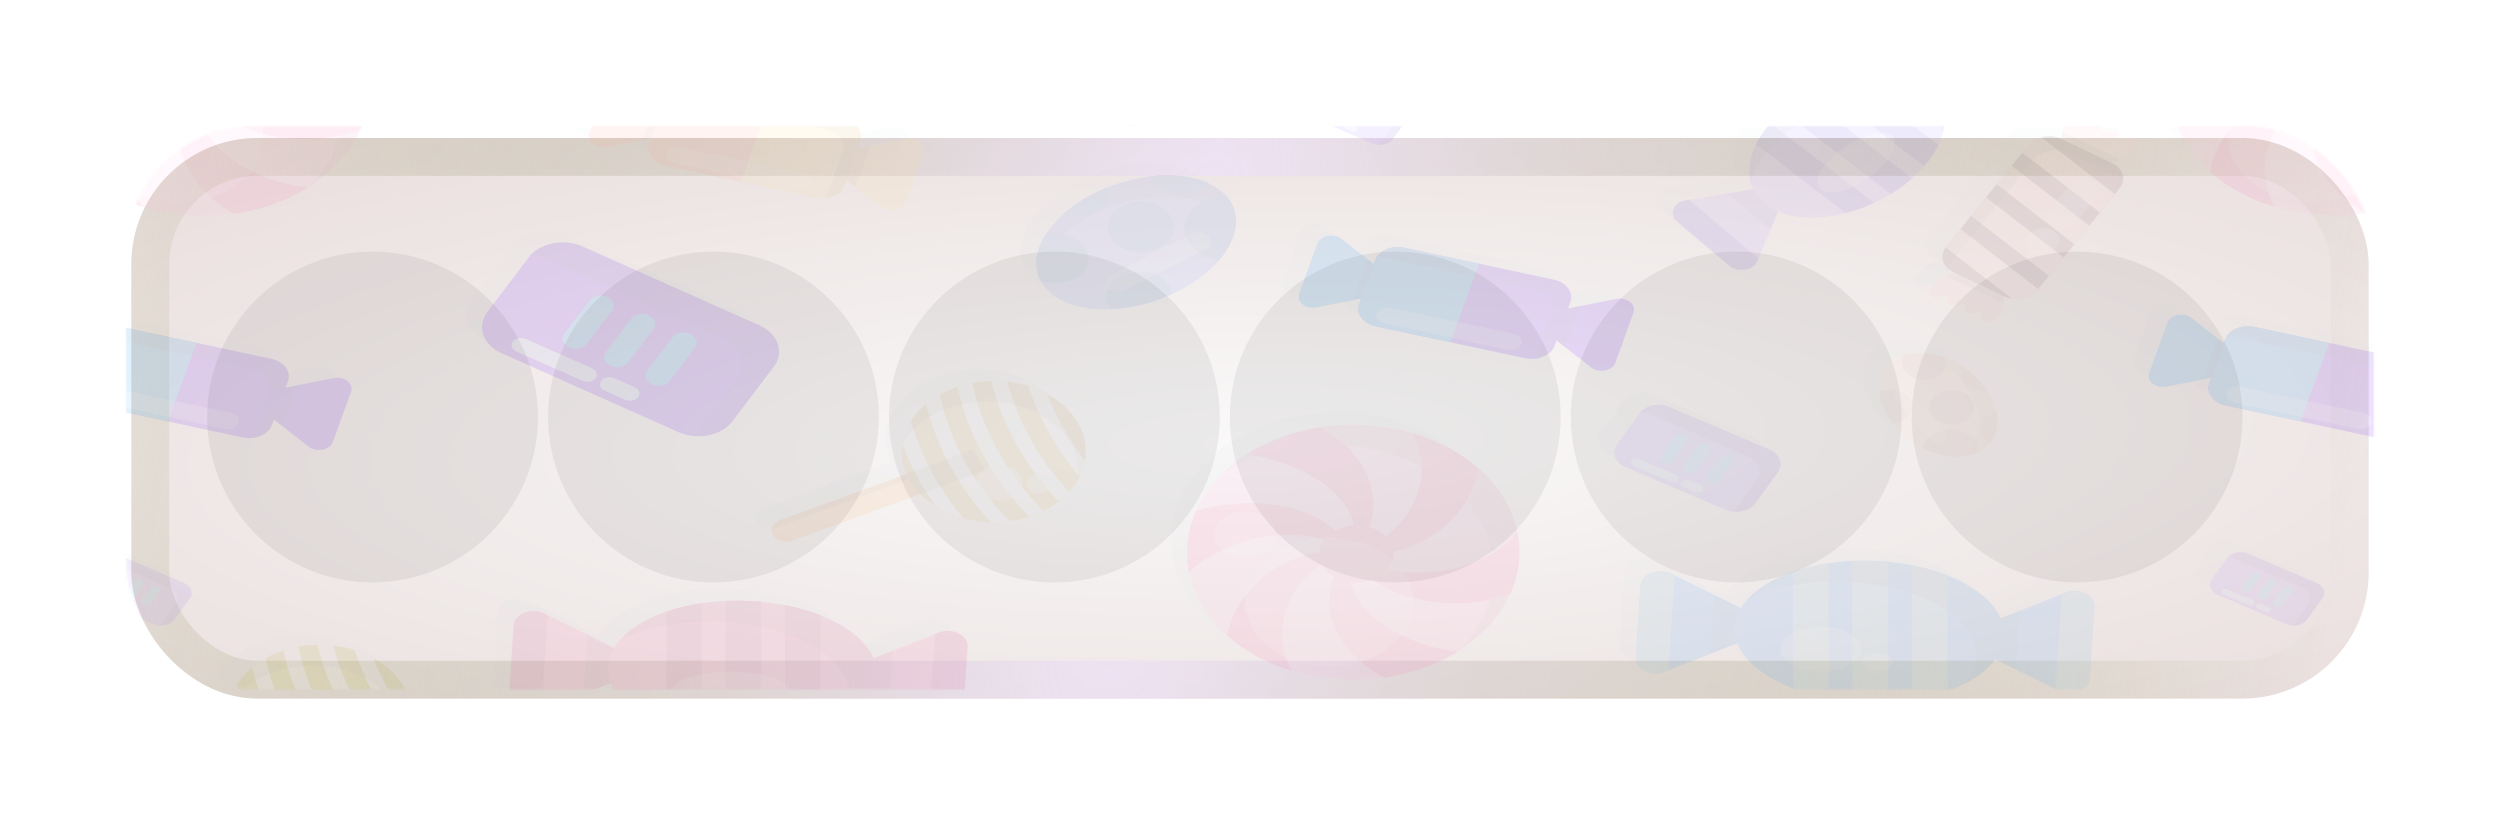 <svg width="990" height="323" fill="none" xmlns="http://www.w3.org/2000/svg">
  <g filter="url(#a)">
    <g filter="url(#b)">
      <rect x="52" y="46.641" width="886" height="222" rx="50" fill="url(#c)"/>
      <rect x="59.5" y="54.141" width="871" height="207" rx="42.5" stroke="url(#d)" stroke-width="15"/>
    </g>
    <g opacity=".12">
      <mask id="e" style="mask-type:alpha" maskUnits="userSpaceOnUse" x="50" y="46" width="890" height="223">
        <rect x="50" y="46" width="890" height="223" rx="50" fill="#D9D9D9"/>
      </mask>
      <g mask="url(#e)">
        <path opacity=".25" d="M294.476 119.979c4.181 1.856 6.787 5.01 7.515 8.423.575 2.648 0 5.438-1.879 7.93l-16.416 21.648c-4.299 5.671-13.861 7.605-21.257 4.308l-70.167-31.303c-7.396-3.297-9.918-10.629-5.619-16.301l16.416-21.648a9.04 9.04 0 0 1 .796-.934h-.034c4.586-4.97 13.505-6.541 20.495-3.413l70.15 31.29ZM732.945 213.188h.744a60.29 60.29 0 0 1 2.167.065c4.332.169 8.529.61 12.524 1.272.033 0 .067.013.101.013 18.667 3.14 33.053 11.382 37.453 21.388l5.653-2.219 1.929-.753 16.603-6.528 1.438-.571c5.399-2.116 11.762 1.038 11.458 5.684l-1.862 28.41c-.304 4.659-7.057 7.306-12.168 4.776l-1.371-.675-15.655-7.761-8.123-4.024c-2.725 3.712-6.922 6.996-12.237 9.669.017-.013.034-.039.034-.052a54.901 54.901 0 0 1-6.854 2.907c-4.282 1.519-9.004 2.7-14.064 3.479a94.418 94.418 0 0 1-9.427.96c-2.995.156-6.075.182-9.223.065a83.882 83.882 0 0 1-4.857-.312 93.229 93.229 0 0 1-9.427-1.284c-5.061-.948-9.799-2.272-14.064-3.92-11.204-4.296-19.243-10.707-22.035-17.975l-8.649 3.388-2.115.83-16.603 6.528-1.438.571c-5.399 2.116-11.762-1.038-11.458-5.684l1.862-28.41c.305-4.659 7.057-7.306 12.168-4.775l1.371.674 15.655 7.761 10.527 5.218c3.588-6.035 10.983-11.084 20.732-14.419a70.722 70.722 0 0 1 4.755-1.415c.17-.039.339-.091.508-.13a84.3 84.3 0 0 1 2.776-.662c.338-.077.694-.155 1.049-.22a67.154 67.154 0 0 1 2.403-.467c.491-.091.965-.169 1.456-.247l1.117-.195c1.134-.168 2.284-.298 3.435-.428.203-.026.39-.039.593-.065l1.269-.117c.355-.026.711-.064 1.066-.09l1.016-.078c.558-.039 1.117-.065 1.692-.104.119 0 .237-.013.355-.026h.102c.491-.026.999-.039 1.489-.052.203 0 .406-.013.61-.026.44-.013.897-.013 1.354-.026.253 0 .507-.013.778-.013.474.052.931.052 1.388.065ZM946.646 157.278l-.761 2.089c-.119.312-.271.61-.423.909-.034.078-.085.143-.136.221a7.311 7.311 0 0 1-.558.791c0 .013-.017.026-.017.026-.22.26-.474.506-.728.753-.051.052-.118.104-.169.156-.271.22-.542.441-.829.636l-.017.013c-.322.207-.643.389-.999.571l-.152.077c-.711.338-1.473.61-2.268.792-.034.013-.085.013-.118.026a11.991 11.991 0 0 1-5.078.026l-59.353-12.68c-1.861-.402-3.435-1.207-4.603-2.258a7.297 7.297 0 0 1-1.438-1.752c-.847-1.466-1.084-3.167-.474-4.828l.761-2.076-17.618 3.478c-4.248.843-8.106-2.168-6.922-5.412l7.21-19.844c1.185-3.244 6.499-4.296 9.579-1.895l12.727 9.955.542-1.493c.135-.389.338-.753.541-1.103.119-.195.237-.376.389-.558 0 0 0-.013.017-.013.136-.182.288-.35.44-.519 0 0 0-.013.017-.013a8.08 8.08 0 0 1 .897-.844c.779-.61 1.693-1.103 2.691-1.479.034-.013.085-.026.119-.052.169-.065.355-.117.524-.169.085-.026.186-.052.271-.078.051-.013.102-.039.169-.052.102-.026.203-.039.322-.065l.355-.077.203-.039.254-.039c.136-.026.271-.039.406-.052l.423-.039c.153-.013.305-.026.457-.026.085 0 .17-.013.254-.013h.136c.169 0 .338 0 .507.013.119 0 .237 0 .373.013.186.013.389.026.575.052.102.013.203.013.305.026.288.039.592.091.88.155l29.668 6.334 29.668 6.333c1.557.338 2.894.948 3.977 1.752 1.083.805 1.895 1.804 2.369 2.894a5.521 5.521 0 0 1 .136 4.192l-.931 2.557 19.023-3.751c4.247-.843 8.106 2.168 6.922 5.412l-7.21 19.844c-1.185 3.245-6.499 4.296-9.579 1.895l-13.726-10.772ZM871.893 226.737c-2.86-1.22-3.909-4.023-2.319-6.217l6.093-8.397c.085-.129.186-.246.288-.363h-.017c.051-.052.118-.104.169-.156.119-.117.237-.233.373-.337.152-.117.287-.234.456-.338l.339-.22c.237-.13.474-.247.728-.351.067-.026.135-.065.203-.091a7.648 7.648 0 0 1 2.725-.493h.101a6.305 6.305 0 0 1 1.219.117c.287.052.575.117.846.208.101.026.203.065.321.104.119.039.254.077.373.129l27.231 11.616c1.624.688 2.657 1.882 2.961 3.193.237 1.012.051 2.089-.643 3.049l-6.092 8.397c-1.591 2.194-5.247 2.998-8.107 1.778l-27.248-11.628ZM877.342 307.54c-1.388-2.245-.136-4.958 2.792-6.022l50.096-18.247c-1.71-3.92-2.217-7.982-1.642-11.901a22.78 22.78 0 0 1 1.388-5.114v-.013a24.77 24.77 0 0 1 1.997-3.932c.118-.169.237-.338.355-.519.169-.26.356-.519.542-.779.203-.285.406-.571.626-.857.22-.285.457-.558.677-.83.22-.26.423-.519.66-.766.288-.324.592-.623.897-.934.271-.273.525-.532.795-.792.44-.402.88-.805 1.337-1.207.051-.039.102-.091.153-.13.44-.376.914-.726 1.388-1.09a36.519 36.519 0 0 1 1.557-1.09c.135-.091.287-.182.423-.273.423-.272.863-.532 1.303-.791.152-.091.287-.182.44-.26.084-.052.186-.104.271-.156.49-.272.981-.532 1.489-.778.051-.026.118-.052.186-.091a30.04 30.04 0 0 1 1.676-.779l.457-.194a33.564 33.564 0 0 1 1.946-.766c.017 0 .034-.013.034-.013.406-.143.795-.286 1.201-.415.034-.013.085-.026.119-.039.287-.091.575-.182.88-.273.287-.091.575-.169.863-.26.22-.064.44-.116.66-.181.338-.091.694-.182 1.032-.26.203-.052.406-.104.61-.143.355-.077.727-.155 1.1-.233l.558-.117c.034 0 .051-.013.085-.013.152-.026.304-.052.474-.078.423-.078.863-.143 1.286-.207.22-.026.44-.052.66-.091.389-.052.778-.104 1.168-.143.22-.026.44-.039.677-.065.406-.039.812-.065 1.218-.091.169-.013.322-.013.491-.026.508-.026 1.015-.052 1.523-.052h.136c.473-.013.964-.013 1.438-.013h.288c.44.013.897.013 1.337.039.084 0 .152.013.237.013 1.692.091 3.385.26 5.043.532l.237.039c.575.091 1.134.195 1.692.312.187.039.39.078.576.13.44.09.88.194 1.303.311.254.065.491.117.728.182.321.091.66.181.981.285.271.078.542.143.813.234.355.117.694.233 1.049.363.22.078.457.156.677.234.288.104.558.208.846.324.322.13.643.247.965.377.237.104.474.207.728.311l1.117.506c.186.091.355.169.541.26a37.93 37.93 0 0 1 3.351 1.856c.017.013.051.026.068.052.508.324.998.649 1.489.986.119.091.237.169.356.26.406.285.795.584 1.184.895l.356.273c.457.376.914.752 1.354 1.155a.192.192 0 0 1 .05.052c.457.428.914.856 1.354 1.31.085.078.153.169.237.247.339.363.677.727.999 1.103.101.117.203.247.304.377.305.363.593.739.88 1.129.085.103.153.207.237.311.356.493.694.999 1.016 1.519.355.584.677 1.168.981 1.765.068.129.136.272.203.402.237.467.441.947.644 1.415.067.142.118.285.186.428.22.584.439 1.168.609 1.765v.013c.19.597.32 1.207.46 1.804.03.156.06.324.08.48.09.441.15.883.2 1.324.02.181.06.363.07.558.05.493.07.986.09 1.479 0 .104.01.208.01.312 0 .584-.01 1.155-.05 1.739-.01.182-.03.363-.05.545-.03.415-.08.831-.15 1.246-.02.104-.02.221-.03.324-.02.104-.05.208-.07.312-.05.272-.12.545-.17.818-.05.259-.12.519-.19.778-.05.221-.12.441-.18.662-.09.299-.17.597-.27.896-.04.103-.09.207-.12.311a23.893 23.893 0 0 1-1.136 2.661c-.186.363-.389.726-.593 1.09a.39.39 0 0 1-.067.117 26.18 26.18 0 0 1-3.504 4.776 31.616 31.616 0 0 1-4.129 3.763 36.81 36.81 0 0 1-6.042 3.712 40.03 40.03 0 0 1-4.045 1.713c-.508.182-1.015.364-1.54.532a44.471 44.471 0 0 1-7.937 1.778 47.866 47.866 0 0 1-7.328.39 46.247 46.247 0 0 1-10.866-1.558c-3.943-1.051-7.632-2.621-10.916-4.646-2.268-1.415-4.349-3.05-6.16-4.88l-50.519 18.403c-2.961 1.026-6.498.065-7.886-2.18ZM894.248 72.802c.051.078.085.168.135.26-9.68-2.947-18.498-7.67-25.555-13.978.017-.052.017-.117.034-.169-2.573-2.297-4.925-4.789-6.973-7.489-4.248-5.567-6.922-11.511-8.157-17.52 0 .013-.017.013-.017.013-.085-.441-.169-.87-.237-1.31-.017-.079-.034-.144-.034-.222a60.076 60.076 0 0 1-.237-1.726c-1.642-13.614 4.011-27.306 15.79-37.74l.017-.013c.643-.558 1.286-1.116 1.963-1.662.051-.038.102-.077.136-.116.643-.506 1.286-1.013 1.963-1.506.101-.078.22-.155.322-.233a87.784 87.784 0 0 1 1.895-1.337c.186-.117.372-.234.559-.364.592-.389 1.184-.778 1.793-1.155l.864-.506c.541-.324 1.083-.636 1.624-.947.423-.234.863-.454 1.303-.688.44-.234.881-.467 1.337-.7.796-.39 1.608-.78 2.421-1.156.118-.052.22-.104.338-.156 10.798-4.828 22.628-7.047 34.271-6.891 22.222.298 43.715 9.227 55.748 25.022a48.777 48.777 0 0 1 1.574 2.193c.136.208.271.416.39.61a42.83 42.83 0 0 1 1.015 1.597c.152.26.305.532.457.804.271.48.542.96.795 1.44.153.286.305.585.44.883.237.468.457.922.66 1.389.136.298.271.61.407.908.203.455.389.922.558 1.39.119.31.237.622.339.934.169.467.321.934.474 1.388.101.312.203.61.287.922.136.48.271.96.389 1.427.068.299.153.597.22.896.119.506.221 1.025.305 1.531.051.26.102.532.152.792.102.623.187 1.233.254 1.856.017.155.051.324.068.48.085.779.135 1.557.169 2.336 0 .195 0 .39.017.584v.052c.017.441.017.883.017 1.324v.597c-.101 5.295-1.286 10.538-3.486 15.535a.588.588 0 0 0-.136.052c-.017.039-.034.09-.067.13-.153.324-.288.635-.44.96-.254.506-.508 1.012-.779 1.505-.254.468-.508.935-.778 1.389-.254.428-.491.856-.762 1.285-.203.337-.44.662-.66 1-.237.35-.457.713-.711 1.063-.237.338-.491.688-.745 1.026-.236.337-.49.662-.744.999l-.813 1.012c-.253.325-.524.636-.795.948-.288.337-.592.675-.88.999-.271.311-.559.61-.846.908-.322.325-.626.662-.948.987a24.58 24.58 0 0 1-.897.87c-.338.324-.677.648-1.032.96-.305.285-.627.558-.948.83-.355.312-.728.636-1.1.935-.322.272-.66.532-.982.791-.389.312-.761.61-1.167.909-.339.246-.677.493-1.016.727a61.083 61.083 0 0 1-2.759 1.882c-.253.155-.49.324-.744.493l-.508.311c.102.013.22.026.322.04a69.62 69.62 0 0 1-8.226 4.347c-6.685 2.998-13.776 4.97-20.968 6.009-.102-.052-.204-.117-.305-.169-12.321 1.765-24.946.727-36.37-2.777ZM508.108 107.467l7.21-19.843c1.185-3.245 6.499-4.296 9.579-1.895l12.727 9.954.542-1.492c.135-.39.338-.753.541-1.103.119-.195.237-.377.389-.559 0 0 0-.013.017-.013.136-.181.288-.35.44-.519 0 0 0-.013.017-.013.931-.999 2.167-1.79 3.588-2.323.034-.013.085-.026.119-.052.169-.065.355-.116.524-.168.085-.026.187-.052.271-.078.153-.04.322-.078.474-.117l.355-.078c.153-.026.288-.052.44-.078.136-.026.271-.039.424-.052l.423-.039c.152-.013.304-.026.457-.026.135 0 .27-.013.406-.013.169 0 .338 0 .508.013.118 0 .236 0 .372.013.186.013.389.026.575.052.102.013.203.013.305.026.288.04.592.091.88.156l59.353 12.68c4.959 1.064 7.886 5.035 6.499 8.838l-.931 2.557 19.023-3.751c4.247-.844 8.106 2.167 6.921 5.412l-7.209 19.844c-1.185 3.244-6.499 4.295-9.579 1.894l-13.743-10.746-.761 2.09c-.119.311-.271.61-.423.908-.034.078-.085.143-.136.221a7.323 7.323 0 0 1-.558.792c-.017.013-.017.026-.017.026-.22.259-.474.506-.728.752-.051.052-.118.104-.169.156a11.99 11.99 0 0 1-.829.636l-.017.013a8.709 8.709 0 0 1-.999.571l-.152.078c-.711.337-1.473.61-2.268.792-.034.013-.085.013-.118.026a12.02 12.02 0 0 1-5.078.026l-29.668-6.334-29.668-6.333c-4.332-.922-7.125-4.088-6.82-7.411a5.4 5.4 0 0 1 .322-1.427l.761-2.077-17.618 3.478c-4.299.792-8.157-2.206-6.973-5.464ZM227.017 43.992l7.209-19.844c1.185-3.245 6.499-4.296 9.579-1.895l12.727 9.954.542-1.492c.135-.39.338-.753.541-1.103.119-.195.237-.377.39-.558 0 0 0-.013.017-.013.135-.182.287-.35.44-.52 0 0 0-.012.017-.012.27-.299.575-.585.897-.844.423-.337.88-.636 1.37-.895.424-.221.864-.416 1.321-.585.033-.013.084-.025.118-.051.051-.013.085-.04.118-.052l.407-.117c.084-.026.186-.052.27-.078.153-.039.322-.078.474-.117l.356-.078.203-.039.254-.039a4.01 4.01 0 0 1 .423-.052l.423-.038c.152-.013.304-.026.457-.026.084 0 .169-.013.254-.013h.135c.169 0 .339 0 .508.013.118 0 .237 0 .372.013.186.012.389.026.576.052.101.013.203.013.304.025.288.04.592.091.88.156l12.93 2.765 46.423 9.915c1.557.337 2.894.947 3.977 1.752 1.083.805 1.896 1.804 2.37 2.894.575 1.31.66 2.764.152 4.192l-.931 2.557 19.023-3.75c4.248-.845 8.106 2.166 6.922 5.411l-7.21 19.844c-1.185 3.244-6.499 4.296-9.579 1.895l-13.742-10.746-.762 2.09c-.118.31-.271.61-.423.908-.034.077-.085.142-.135.22a7.48 7.48 0 0 1-.559.792c-.017.013-.017.026-.017.026-.22.26-.474.506-.728.753-.05.052-.118.103-.169.155-.271.22-.541.442-.829.636l-.017.013a11.17 11.17 0 0 1-1.151.65c-.711.337-1.472.61-2.268.79-.034.014-.084.014-.118.027a12.006 12.006 0 0 1-5.077.026l-59.353-12.68c-1.557-.325-2.894-.947-3.977-1.752-1.084-.805-1.896-1.804-2.37-2.894a5.437 5.437 0 0 1-.254-.662 5.433 5.433 0 0 1-.101-2.803c.051-.234.118-.48.203-.714l.761-2.077-17.618 3.478c-4.281.78-8.123-2.219-6.955-5.463ZM637.373 176.109c-4.18-1.778-5.686-5.853-3.368-9.059l8.868-12.225c.136-.182.271-.351.423-.532h-.016c2.487-2.817 7.446-3.764 11.406-2.077l39.637 16.898c2.352.999 3.858 2.738 4.315 4.633.356 1.466.085 3.037-.947 4.438l-8.869 12.226c-2.318 3.206-7.632 4.361-11.813 2.583l-39.636-16.885ZM426.908 67.754a75.346 75.346 0 0 1 5.805-2.608h.017c5.45-2.142 11.035-3.53 16.433-4.166 5.873-.701 11.492-.493 16.434.584.017 0 .034 0 .034.013.964.207 1.895.454 2.809.727.135.038.254.077.389.116.728.234 1.422.48 2.099.753.22.09.457.182.677.273.169.078.372.142.541.22.187.091.373.195.559.286.271.13.541.272.812.415.423.22.846.454 1.253.7.338.209.677.416.998.637.203.143.423.285.609.428.474.35.914.714 1.337 1.09.136.117.271.247.407.364.44.415.863.83 1.252 1.285.017.013.034.038.051.052l.135.155c.034.04.068.091.102.13.321.39.626.779.897 1.181.017.013.017.026.034.039 2.69 3.958 3.198 8.618 1.81 13.38 0-.026-.017-.052-.017-.077-.998 3.478-2.995 7.02-5.889 10.408-3.876 4.543-9.393 8.812-16.23 12.278-.796.402-1.591.778-2.387 1.142-8.022 3.685-16.518 5.671-24.336 5.996-10.967.454-20.597-2.337-25.759-8.319a16.506 16.506 0 0 1-1.912-2.739v-.013c-3.013-5.516-2.116-12.147 1.963-18.559 1.709-2.7 3.994-5.36 6.786-7.864 3.334-3.037 7.481-5.88 12.287-8.307ZM774.563 171.087c-.254.078-.525.143-.796.221-.186.052-.372.09-.575.129-.305.065-.609.13-.914.182-.135.026-.271.039-.406.065-1.693.26-3.453.298-5.264.156a27.382 27.382 0 0 1-2.47-.299c.016 0 .05-.013.067-.013-3.063-.519-6.194-1.557-9.19-3.063-4.011-2.011-7.768-4.866-10.831-8.422a27.197 27.197 0 0 1-.998-1.233c-3.25-4.166-5.01-8.579-5.298-12.628-.406-5.698 2.065-10.694 7.345-13.368a14.994 14.994 0 0 1 2.42-.986c4.858-1.558 10.713-1.103 16.366 1.012a36.02 36.02 0 0 1 6.939 3.517 34.5 34.5 0 0 1 7.345 6.411 32.062 32.062 0 0 1 2.302 3.011c1.895 2.83 3.114 5.724 3.672 8.527.914 4.504.119 8.721-2.369 11.927-.085.117-.186.208-.271.325-.034.051-.085.103-.135.155-.322.364-.643.714-1.016 1.052-.084.09-.186.168-.271.246-.355.299-.71.597-1.1.87-.101.078-.203.142-.304.22-.491.325-.999.636-1.54.909l-.136.065c-.406.194-.812.376-1.235.545a6.869 6.869 0 0 1-.593.207c-.236.091-.49.182-.744.26ZM479.795 176.681a69.128 69.128 0 0 1 1.963-1.661.967.967 0 0 0 .136-.117 65.785 65.785 0 0 1 1.963-1.505c.101-.078.22-.156.321-.234a91.522 91.522 0 0 1 1.896-1.337c.186-.117.372-.246.558-.363.593-.389 1.185-.779 1.794-1.155l.863-.506c.542-.325 1.084-.636 1.625-.948.423-.233.863-.454 1.303-.688.44-.233.88-.467 1.337-.7.796-.39 1.608-.779 2.42-1.156.119-.051.22-.103.339-.155 8.834-3.959 18.363-6.152 27.908-6.736.067 0 .135 0 .186-.013a89.038 89.038 0 0 1 6.177-.143c22.222.299 43.715 9.228 55.748 25.022a49.59 49.59 0 0 1 1.574 2.194c.136.207.254.402.389.61.356.532.694 1.064 1.016 1.596.152.26.304.532.457.805.271.48.541.96.795 1.44.152.286.288.584.44.87.237.467.457.921.66 1.388.136.299.271.61.406.909.204.454.39.921.559 1.389.118.311.237.623.338.934.17.467.322.934.474 1.402.102.311.203.61.288.921.135.48.271.96.389 1.441.068.298.153.597.22.882.119.506.22 1.026.305 1.532.051.259.101.532.152.791.102.623.186 1.233.254 1.856.017.156.051.325.068.48.084.779.135 1.558.169 2.336 0 .195 0 .39.017.584v.052c.017.442.017.883.017 1.324v.597c-.102 5.295-1.286 10.539-3.487 15.535a.594.594 0 0 0-.135.052.547.547 0 0 1-.068.143c-.135.311-.27.636-.423.947a26.484 26.484 0 0 1-.778 1.506 39.86 39.86 0 0 1-.779 1.388c-.254.429-.491.857-.761 1.285-.203.338-.44.662-.66 1-.237.35-.457.713-.711 1.064-.237.337-.491.675-.745 1.025-.237.337-.491.662-.744.999l-.813 1.013c-.254.324-.524.636-.795.947-.288.338-.593.675-.88.999-.271.312-.559.61-.847.909-.321.324-.626.662-.947.986-.288.299-.593.584-.897.87-.339.324-.677.649-1.033.96-.304.286-.626.558-.947.831-.356.311-.728.636-1.1.934-.322.273-.66.532-.982.792-.389.311-.762.61-1.168.908-.338.247-.677.494-1.015.727a59.466 59.466 0 0 1-2.725 1.856c-.254.169-.508.337-.779.506l-.507.312.321.039a69.614 69.614 0 0 1-8.225 4.347c-6.685 2.998-13.776 4.971-20.969 6.009-.101-.052-.203-.117-.304-.169-12.338 1.74-24.963.701-36.387-2.803.051.078.084.169.135.26-9.68-2.946-18.498-7.67-25.555-13.978.017-.052.017-.117.034-.169-2.573-2.297-4.925-4.789-6.973-7.488-4.248-5.568-6.922-11.512-8.158-17.521 0 .013-.016.013-.016.026-.085-.441-.17-.869-.237-1.31-.017-.078-.034-.143-.034-.221a60.076 60.076 0 0 1-.237-1.726c-1.642-13.614 4.011-27.306 15.79-37.741 0 .013.017.013.017.013ZM29.732 127.052l.542-1.492c.22-.597.541-1.155.93-1.674 0 0 0-.013.018-.013.135-.182.287-.351.44-.519 0 0 0-.013.017-.013a8 8 0 0 1 .897-.844c.778-.61 1.692-1.103 2.69-1.479.034-.013.085-.026.119-.052.17-.065.355-.117.525-.169.084-.026.186-.052.27-.078.051-.013.102-.039.17-.052.101-.026.203-.039.321-.065l.356-.078c.152-.026.304-.051.44-.077.135-.026.27-.039.406-.052l.423-.039c.152-.013.305-.026.457-.026.135 0 .27-.013.406-.013.17 0 .339 0 .508.013.118 0 .237 0 .372.013.186.013.39.026.575.052.102.013.204.013.305.026.288.039.593.09.88.155l29.668 6.334 29.668 6.333c4.959 1.064 7.887 5.036 6.499 8.838l-.931 2.557 19.023-3.751c4.248-.843 8.106 2.168 6.922 5.412l-7.21 19.844c-1.184 3.244-6.499 4.296-9.579 1.895l-13.742-10.746-.762 2.089c-.118.312-.271.61-.423.909-.034.078-.084.143-.135.22-.17.273-.356.545-.559.792-.017.013-.017.026-.017.039-.22.26-.474.506-.728.753-.05.052-.118.104-.169.155-.27.221-.541.442-.829.636l-.017.013c-.322.208-.643.39-.998.571l-.153.078c-.71.338-1.472.61-2.268.792-.033.013-.084.013-.118.026a12.046 12.046 0 0 1-5.077.026l-59.353-12.68c-1.862-.402-3.436-1.207-4.603-2.258a7.297 7.297 0 0 1-1.439-1.752c-.846-1.467-1.083-3.167-.474-4.828l.762-2.077-17.618 3.479c-4.248.843-8.107-2.168-6.922-5.412l7.21-19.844c1.184-3.245 6.498-4.296 9.579-1.895l12.726 9.928ZM33.489 210.333c.068-.026.135-.065.203-.091a7.626 7.626 0 0 1 2.725-.493h.101c.339 0 .677.025.999.077.068.013.135.026.22.039.288.052.575.117.846.208.102.026.203.065.322.104.118.039.253.078.372.13l27.23 11.615c1.626.688 2.658 1.882 2.963 3.193.237 1.012.05 2.089-.644 3.05l-6.092 8.397c-1.591 2.193-5.247 2.998-8.107 1.778l-27.23-11.616c-2.86-1.22-3.91-4.023-2.32-6.217l6.093-8.396c.085-.13.186-.247.288-.364h-.017c.05-.052.119-.104.17-.156.118-.116.236-.233.372-.337.152-.117.287-.234.457-.337l.338-.221c.22-.143.457-.26.711-.363ZM120.85 246.478h.288c.44.013.897.013 1.337.039.085 0 .152.013.237.013 1.709.091 3.385.259 5.043.532l.237.039c.576.091 1.134.195 1.693.311.186.039.389.078.575.13.44.091.88.195 1.303.312.254.065.491.116.728.181.339.091.66.182.982.286.27.078.541.143.812.233.355.117.694.234 1.049.364.237.078.457.156.694.233.288.104.559.208.829.325.322.13.644.247.965.389l.711.312 1.117.506c.186.091.355.169.542.259a38.48 38.48 0 0 1 3.351 1.856c.016.013.05.026.067.052.508.325.999.649 1.49.987.118.09.236.168.355.259.406.286.795.584 1.185.896l.355.272c.457.377.914.753 1.354 1.155.017.013.034.026.051.052.457.428.914.857 1.337 1.311.084.078.152.169.237.26.338.363.677.726.998 1.103.102.117.203.246.305.376.304.363.592.74.88 1.129.085.104.169.208.237.325.355.493.694.999 1.015 1.518.356.584.677 1.168.982 1.765.068.13.135.273.203.402.237.468.44.948.643 1.415.068.143.119.286.186.428.22.584.44 1.168.61 1.765v.013c.186.597.321 1.207.44 1.804.033.156.067.325.084.481.085.441.153.882.203 1.323.017.182.051.377.068.558.051.494.068.987.085 1.48 0 .104.016.208.016.311 0 .584-.016 1.155-.05 1.727l-.051.545c-.034.415-.085.83-.152 1.233-.017.103-.017.22-.034.324-.017.104-.051.208-.068.311-.051.273-.118.546-.169.818-.051.26-.119.519-.186.779-.051.22-.136.441-.186.662-.085.298-.17.597-.271.895-.034.104-.085.208-.119.312a23.313 23.313 0 0 1-1.134 2.66c-.186.364-.389.727-.592 1.09-.017.039-.051.091-.068.13a26.093 26.093 0 0 1-3.503 4.776 31.551 31.551 0 0 1-4.129 3.764 36.879 36.879 0 0 1-6.042 3.712 40.226 40.226 0 0 1-4.045 1.713c-.508.181-1.016.363-1.54.532a44.676 44.676 0 0 1-7.938 1.778 47.992 47.992 0 0 1-7.328.389 46.29 46.29 0 0 1-10.865-1.557c-3.943-1.051-7.633-2.622-10.916-4.646-2.268-1.415-4.35-3.05-6.16-4.88l-50.519 18.403c-2.928 1.064-6.465.104-7.853-2.141-1.388-2.246-.135-4.958 2.793-6.022l50.095-18.248c-1.71-3.919-2.217-7.981-1.642-11.901a22.767 22.767 0 0 1 1.388-5.113v-.013a24.83 24.83 0 0 1 1.997-3.933c.102-.168.237-.337.356-.519.169-.259.355-.532.541-.791.203-.286.406-.571.626-.857.22-.286.457-.558.677-.831.22-.259.424-.519.66-.765.288-.325.593-.623.897-.935.271-.272.525-.532.796-.791.44-.403.88-.805 1.337-1.207.05-.039.101-.091.152-.13.44-.377.914-.727 1.388-1.09l.068-.052c.474-.351.981-.701 1.489-1.039.135-.09.288-.181.423-.272.423-.273.863-.532 1.303-.792.153-.091.288-.181.44-.259.085-.052.186-.104.271-.156.49-.273.982-.532 1.489-.779.068-.026.119-.052.187-.091.541-.272 1.1-.532 1.675-.778l.457-.195a35.065 35.065 0 0 1 1.946-.766c.017 0 .034-.013.034-.013.406-.142.796-.285 1.202-.415.034-.013.084-.026.118-.039.288-.091.576-.182.88-.272.288-.091.576-.169.863-.26.22-.065.44-.117.66-.182.339-.091.694-.181 1.033-.259.203-.052.406-.104.609-.143.372-.078.728-.156 1.1-.234l.559-.116c.033 0 .05-.013.084-.013.153-.026.305-.052.474-.078.423-.078.846-.143 1.286-.208.22-.026.44-.052.66-.091.39-.052.779-.104 1.168-.143.22-.025.44-.038.677-.064.406-.039.812-.065 1.219-.091.169-.013.321-.013.49-.026a29.833 29.833 0 0 1 1.524-.052h.135c.491-.065.982-.065 1.455-.065ZM131.024.514a49.588 49.588 0 0 1 1.574 2.193c.135.208.271.416.389.61.356.533.694 1.065 1.016 1.597.152.26.304.532.457.804.27.48.541.96.795 1.441.152.285.305.584.44.883.237.467.457.92.66 1.388.135.299.271.61.406.909.203.454.39.921.559 1.388.118.312.237.623.338.935.17.467.322.934.474 1.388.102.312.203.61.288.922.135.48.271.96.389 1.44.068.299.152.598.22.883.119.506.22 1.025.305 1.531.051.26.101.532.152.792.102.623.186 1.246.254 1.856.017.156.051.311.068.467.084.779.135 1.558.169 2.336 0 .195 0 .39.017.584v.052c.017.442.017.883.017 1.324v.61c-.102 5.295-1.286 10.538-3.487 15.535a.599.599 0 0 0-.135.052c-.017.052-.051.09-.068.143-.135.311-.27.636-.423.947a67.924 67.924 0 0 1-.778 1.518c-.254.468-.508.922-.762 1.376-.254.428-.491.87-.762 1.298-.203.337-.439.662-.643 1-.237.363-.474.713-.71 1.063-.237.338-.491.675-.745 1.013-.254.337-.491.662-.745 1l-.812 1.011c-.254.325-.525.636-.796.948-.287.337-.592.675-.88 1-.27.31-.558.61-.846.908-.321.324-.626.662-.948.986-.287.298-.592.584-.897.87a64.25 64.25 0 0 1-1.015.96c-.305.285-.626.558-.948.83-.355.312-.727.623-1.1.935-.321.273-.66.532-.998.792-.39.311-.762.61-1.168.908-.339.247-.677.493-1.016.727a59.512 59.512 0 0 1-2.724 1.856 31.057 31.057 0 0 1-1.287.817c.102.013.22.026.322.04a69.606 69.606 0 0 1-8.225 4.347c-6.685 2.998-13.776 4.97-20.97 6.009-.1-.052-.202-.117-.304-.169-12.337 1.74-24.963.701-36.387-2.803.051.078.085.169.136.26-9.68-2.947-18.498-7.67-25.556-13.978.017-.052.017-.117.034-.169-2.572-2.297-4.925-4.789-6.972-7.488-4.248-5.568-6.922-11.512-8.158-17.52 0 .012-.017.012-.017.012-.084-.428-.169-.87-.237-1.31-.017-.078-.034-.143-.034-.221a60.282 60.282 0 0 1-.236-1.726c-1.642-13.614 4.01-27.32 15.79-37.741l.017-.013a71.733 71.733 0 0 1 1.963-1.661c.05-.04.084-.078.135-.104a66.301 66.301 0 0 1 1.963-1.519c.102-.077.22-.155.322-.233.626-.454 1.252-.909 1.912-1.337.187-.117.373-.233.542-.363.592-.39 1.185-.779 1.81-1.155.289-.17.576-.338.847-.506a60.613 60.613 0 0 1 1.642-.948c.423-.234.863-.454 1.286-.688.44-.233.88-.48 1.337-.7.779-.39 1.59-.766 2.403-1.143.119-.052.237-.117.355-.168 10.798-4.828 22.628-7.048 34.272-6.892 22.187.338 43.681 9.267 55.714 25.061ZM519.075 19.346a6.478 6.478 0 0 1 1.219.116c.287.052.575.117.846.208.101.026.203.065.321.104.119.039.254.078.373.13l27.231 11.615c1.624.688 2.657 1.882 2.961 3.193.237 1.012.051 2.09-.643 3.05l-6.092 8.397c-1.591 2.193-5.247 2.998-8.107 1.778L509.953 36.32c-2.86-1.22-3.909-4.023-2.319-6.216l6.093-8.41c.085-.13.186-.247.288-.364h-.017c.051-.052.118-.103.169-.155.119-.117.237-.234.372-.338.153-.117.288-.233.457-.337.119-.078.22-.156.339-.22.237-.13.474-.247.711-.351.067-.026.135-.065.203-.091a7.637 7.637 0 0 1 2.725-.493h.101ZM787.019 111.244c-.22 1.687-.914 3.374-2.167 4.919l-1.303 1.609c-.863 1.012-2.606 1.324-3.96.688-1.354-.636-1.76-1.986-.965-3.024l-1.929-.922c-.897.883-2.522 1.129-3.791.519-1.269-.597-1.709-1.83-1.083-2.842l-1.963-.934c-.897.882-2.522 1.129-3.791.519-1.27-.597-1.71-1.83-1.084-2.842l-1.929-.922c-.846 1.012-2.606 1.324-3.96.688-1.354-.636-1.777-1.986-.965-3.024l1.303-1.609c1.253-1.545 2.911-2.765 4.79-3.673l-.017-.013c.118-.052.22-.104.338-.156.102-.052.203-.091.305-.143.372-.155.745-.298 1.117-.44.017 0 .017-.014.034-.014a17.668 17.668 0 0 1 1.506-.441c.068-.013.152-.039.22-.052l-.457-.22a9.187 9.187 0 0 1-2.149-1.402.795.795 0 0 0-.034.181c-2.64-2.284-3.199-5.71-1.083-8.461.034-.052.067-.104.118-.156l.102-.13 5.771-7.164 4.214-5.23 5.89-7.307 16.805-20.83c1.185-1.48 2.979-2.505 4.976-3.037 2.589-.675 5.534-.493 8.022.688l.508.247-.051-.247c-.017-.078-.034-.169-.051-.246a9.75 9.75 0 0 1-.118-.987v-.026a6.04 6.04 0 0 1 .017-.96c0-.091.017-.182.017-.273.016-.104.016-.194.016-.298l.017.013c.203-1.7.897-3.388 2.15-4.932l1.303-1.61c.863-1.012 2.606-1.323 3.96-.687 1.354.636 1.76 1.986.965 3.024l1.929.921c.897-.882 2.522-1.129 3.791-.519 1.269.597 1.709 1.83 1.083 2.842l1.963.935c.897-.883 2.522-1.13 3.791-.52 1.27.598 1.71 1.83 1.084 2.843l1.929.921c.846-1.012 2.606-1.323 3.96-.688 1.354.636 1.777 1.986.965 3.024l-1.303 1.61c-1.253 1.544-2.911 2.764-4.79 3.672l.017.014c-.118.051-.22.103-.338.155-.102.052-.203.091-.305.143-.372.156-.745.298-1.117.428-.017 0-.017.013-.034.013-.389.13-.795.26-1.201.364a9.713 9.713 0 0 1-.322.078l-.305.077.508.247c4.417 2.09 5.788 6.58 3.063 9.967l-1.912 2.375-5.907 7.307-4.214 5.217-5.906 7.307-4.214 5.217-5.907 7.307-4.654 5.775c-2.132 2.648-6.194 3.881-9.985 3.271a11.335 11.335 0 0 1-3.013-.922l-.474-.22c.017.065.017.117.034.181l.051.247c.051.325.102.662.119.986v.026a6.17 6.17 0 0 1-.017.961c0 .091-.017.181-.017.272.05.13.05.221.034.325ZM350.969 166.869a22.725 22.725 0 0 1 1.387-5.114v-.013a25.64 25.64 0 0 1 1.997-3.945c.119-.169.237-.338.356-.519.169-.26.355-.519.541-.779.203-.285.406-.571.626-.857.221-.285.457-.558.677-.843.22-.26.424-.519.661-.766.287-.311.592-.623.896-.934a32.548 32.548 0 0 1 2.133-1.999c.051-.039.101-.091.152-.13.44-.376.914-.726 1.388-1.09l.068-.052c.474-.35.981-.701 1.489-1.038.135-.091.288-.182.423-.273.423-.272.846-.532 1.303-.791.153-.091.305-.182.457-.26.085-.052.186-.104.271-.156.491-.272.982-.532 1.489-.778.051-.026.119-.052.187-.091.541-.273 1.1-.532 1.675-.779l.457-.194a33.564 33.564 0 0 1 1.946-.766c.017 0 .034-.013.051-.013a28.21 28.21 0 0 1 1.202-.415c.033-.013.084-.026.118-.039.288-.091.575-.182.88-.273.288-.091.576-.169.863-.259.22-.065.44-.13.66-.182.339-.091.677-.182 1.033-.26.203-.052.406-.104.609-.143.372-.077.728-.155 1.1-.233l.558-.117c.034 0 .051-.013.085-.013.152-.026.305-.052.474-.078.423-.078.846-.143 1.286-.207.22-.026.44-.052.66-.091.39-.052.779-.104 1.168-.143.22-.026.457-.039.677-.065.406-.039.812-.065 1.202-.091.169-.013.338-.013.49-.026a29.844 29.844 0 0 1 1.507-.052h.135c.474-.013.965-.013 1.439-.013h.287c.44.013.897.013 1.337.039.085 0 .153.013.22.013 1.71.091 3.385.26 5.044.532l.237.039c.575.091 1.134.195 1.692.312.186.039.389.078.575.117.44.09.88.194 1.304.311.237.065.49.117.727.182.322.091.66.182.982.285.271.078.542.143.812.234.356.117.694.234 1.05.363.22.078.457.156.677.234.287.104.558.208.829.324.321.13.643.247.965.39l.71.311 1.117.506c.186.091.356.169.542.26a34.95 34.95 0 0 1 3.351 1.869c.017.013.051.026.068.039.507.324.998.649 1.489.986.118.091.237.169.355.26.406.285.796.584 1.185.895l.355.273a24.4 24.4 0 0 1 1.337 1.155c.017.013.034.026.051.052.457.428.914.856 1.354 1.31.085.078.152.169.237.247.338.363.677.727.999 1.103.101.117.203.247.304.377.305.363.593.739.88 1.129.085.103.169.207.237.324.356.493.694.999 1.016 1.519.355.584.677 1.168.981 1.765.068.129.136.272.203.402.237.467.44.947.643 1.415.068.142.119.285.17.428.237.584.44 1.168.609 1.765v.013c.186.597.321 1.207.457 1.804.034.156.068.324.085.48.084.441.152.883.203 1.324.017.182.05.363.067.558.051.493.068.986.085 1.479 0 .104.017.208.017.312 0 .584-.017 1.155-.051 1.739l-.051.545c-.034.415-.084.831-.152 1.246-.017.104-.017.221-.034.324-.017.104-.051.208-.068.312-.05.272-.118.545-.169.818-.051.259-.118.519-.186.778-.051.221-.135.441-.186.662-.085.299-.169.597-.271.896-.034.103-.085.207-.118.324a26.922 26.922 0 0 1-1.117 2.661c-.187.363-.39.726-.593 1.09-.017.039-.05.078-.067.13a26.18 26.18 0 0 1-3.504 4.776 31.616 31.616 0 0 1-4.129 3.763 36.81 36.81 0 0 1-6.042 3.712 40.03 40.03 0 0 1-4.045 1.713c-.508.182-1.015.364-1.54.532a44.471 44.471 0 0 1-7.937 1.778 47.879 47.879 0 0 1-7.329.39 46.247 46.247 0 0 1-10.865-1.558c-3.943-1.051-7.633-2.621-10.916-4.646-2.268-1.415-4.349-3.05-6.16-4.88l-50.519 18.403c-2.928 1.065-6.465.104-7.853-2.141-1.387-2.245-.135-4.958 2.793-6.022l50.095-18.247c-1.675-3.959-2.183-8.021-1.607-11.953 0 .013 0 .013 0 0ZM347.278 248.775l16.603-6.528 1.438-.571c5.399-2.116 11.763 1.038 11.458 5.684l-1.862 28.409c-.304 4.66-7.057 7.307-12.168 4.776l-1.371-.675-15.655-7.761-8.123-4.023c-2.725 3.712-6.922 6.996-12.236 9.669.017-.013.033-.039.033-.052a55.051 55.051 0 0 1-6.854 2.907c-4.282 1.519-9.003 2.7-14.064 3.478a94.13 94.13 0 0 1-9.426.961c-2.996.156-6.076.181-9.224.065a83.94 83.94 0 0 1-4.857-.312 93.227 93.227 0 0 1-9.427-1.285c-5.06-.947-9.799-2.271-14.064-3.919-11.204-4.296-19.243-10.707-22.035-17.975l-8.835 3.465-1.929.753-16.602 6.528-1.439.571c-5.399 2.116-11.762-1.038-11.458-5.684l1.862-28.41c.305-4.659 7.057-7.306 12.169-4.776l1.37.675 15.655 7.761 10.527 5.217c3.588-6.034 10.984-11.083 20.732-14.418a70.002 70.002 0 0 1 4.756-1.415c.169-.039.338-.091.507-.13a84.3 84.3 0 0 1 2.776-.662 23.62 23.62 0 0 1 1.049-.22 69.91 69.91 0 0 1 3.876-.714l1.117-.195c1.134-.169 2.285-.298 3.435-.428.204-.026.39-.039.593-.065l1.269-.117c.355-.026.711-.065 1.066-.091l1.016-.078c.558-.038 1.117-.064 1.692-.103.119 0 .237-.013.356-.026h.101c.491-.026.999-.039 1.489-.052.204 0 .407-.013.61-.026.44-.013.897-.013 1.354-.026.253 0 .507-.013.778-.013.457 0 .897 0 1.354.013h.745c.727.013 1.438.026 2.166.065 4.333.168 8.53.61 12.524 1.272.034 0 .068.013.101.013 18.668 3.14 33.053 11.382 37.453 21.388l5.619-2.207 1.98-.713ZM661.238 70.505l1.337-.22 15.164-2.492 10.205-1.687c-2.521-5.166-2.047-11.473 1.134-17.832a35.108 35.108 0 0 1 1.743-3.05c.034-.052.068-.104.102-.143.406-.623.829-1.246 1.269-1.869.068-.104.153-.195.22-.298.423-.572.863-1.142 1.337-1.714.102-.13.22-.26.339-.402.237-.285.457-.57.711-.843.863-.96 1.794-1.921 2.775-2.869.085-.09.186-.168.271-.26a61.509 61.509 0 0 1 1.811-1.648c.017-.025.051-.038.084-.064.508-.442 1.05-.87 1.591-1.311.271-.208.525-.428.796-.65a55.456 55.456 0 0 1 2.572-1.88 65.877 65.877 0 0 1 8.344-4.907c.017-.013.051-.026.067-.039 13.387-6.567 28.179-8.215 38.435-4.308l1.693-4.01.49-1.156 4.756-11.33.423-.986c1.54-3.686 7.717-4.698 11.102-1.83l20.698 17.547c3.385 2.88 1.439 7.475-3.486 8.293l-1.337.22-15.164 2.492-7.853 1.298c1.253 3.413 1.304 7.242.22 11.2 0-.013-.017-.026-.017-.052a27.047 27.047 0 0 1-1.794 4.802c-1.353 2.817-3.232 5.646-5.601 8.397a48.964 48.964 0 0 1-4.807 4.815 57.27 57.27 0 0 1-5.365 4.192 66.191 66.191 0 0 1-9.63 5.516 65.658 65.658 0 0 1-11.288 4.049c-9.884 2.53-19.53 2.388-26.757-.636l-2.488 5.905-.609 1.428-4.756 11.33-.423.986c-1.54 3.686-7.717 4.698-11.102 1.83l-20.698-17.547c-3.385-2.855-1.456-7.45 3.486-8.267Z" fill="#B4D0D8"/>
        <path d="m209.385 97.902-16.416 21.648c-4.299 5.671-1.777 13.004 5.619 16.301l70.167 31.303c7.396 3.296 16.958 1.363 21.257-4.309l16.416-21.647c4.299-5.672 1.777-13.005-5.619-16.301l-70.167-31.304c-7.379-3.31-16.958-1.362-21.257 4.31Z" fill="#5D00FF"/>
        <path opacity=".15" d="m306.427 141.132-16.416 21.648c-3.232 4.27-9.461 6.411-15.485 5.814.27-.286.524-.584.761-.896l16.416-21.647c4.299-5.672 1.778-13.004-5.618-16.301l-70.168-31.303c-1.827-.818-3.791-1.311-5.771-1.506 4.587-4.97 13.506-6.54 20.495-3.413l70.168 31.303c7.395 3.31 9.917 10.643 5.618 16.301Z" fill="#000"/>
        <path d="m266.284 129.595-9.985 13.173c-1.438 1.895-.592 4.335 1.879 5.438 2.471 1.103 5.652.454 7.091-1.44l9.985-13.173c1.439-1.895.592-4.335-1.878-5.438-2.471-1.103-5.67-.454-7.092 1.44ZM249.852 122.262l-9.985 13.173c-1.439 1.895-.593 4.335 1.878 5.438 2.471 1.103 5.653.454 7.091-1.441l9.985-13.172c1.439-1.895.593-4.335-1.878-5.438-2.471-1.091-5.653-.442-7.091 1.44ZM233.434 114.942l-9.985 13.173c-1.439 1.895-.593 4.335 1.878 5.438 2.471 1.103 5.653.454 7.091-1.441l9.986-13.173c1.438-1.895.592-4.334-1.879-5.438-2.471-1.103-5.653-.454-7.091 1.441Z" fill="#008DFF"/>
        <path opacity=".8" d="M203.072 131.282c-1.033 1.375-.406 3.14 1.371 3.932l26.3 11.628c1.794.792 4.095.312 5.128-1.051 1.032-1.375.406-3.14-1.371-3.932l-26.3-11.629c-1.777-.791-4.096-.311-5.128 1.052ZM238.053 146.752c-1.032 1.376-.406 3.141 1.371 3.933l8.208 3.634c1.794.791 4.096.311 5.128-1.052 1.033-1.375.407-3.14-1.371-3.932l-8.208-3.634c-1.794-.792-4.095-.324-5.128 1.051Z" fill="#BBE4FF"/>
        <path d="m827.517 264.815 1.861-28.409c.305-4.646-6.076-7.8-11.457-5.685l-1.439.571-16.603 6.528-14.96 5.88c-.881.35-1.642.791-2.251 1.31l-.356.312a6.456 6.456 0 0 0-.863 1.038c-.305.48-.541.986-.677 1.519-.017.013 0 .013 0 .013a4.765 4.765 0 0 0 .203 2.985c.373.934 1.05 1.803 2.014 2.53.119.091.254.182.389.273.271.169.542.337.847.48l14.131 6.995 15.655 7.761 1.371.675c5.06 2.518 11.813-.13 12.135-4.776Z" fill="#369CFF"/>
        <path opacity=".15" d="m799.845 237.822-14.961 5.879c-5.399 2.128-5.788 7.93-.694 10.46l14.115 6.996 1.54-23.335Z" fill="#000"/>
        <path d="m827.517 264.815 1.862-28.409c.304-4.646-6.076-7.8-11.458-5.685l-1.439.571-2.487 37.624 1.371.675c5.077 2.518 11.829-.13 12.151-4.776Z" fill="#6DB9DF"/>
        <path d="m649.647 227.904-1.862 28.409c-.304 4.647 6.076 7.8 11.458 5.685l1.438-.571 16.603-6.528 14.961-5.879c.88-.351 1.641-.792 2.251-1.311l.355-.312c.339-.337.626-.675.863-1.038.305-.48.542-.986.677-1.518.017-.013 0-.013 0-.013a4.765 4.765 0 0 0-.203-2.985c-.372-.935-1.049-1.804-2.014-2.531-.118-.091-.254-.182-.389-.273-.271-.168-.542-.337-.846-.48l-14.132-6.995-15.655-7.761-1.371-.675c-5.06-2.518-11.83.13-12.134 4.776Z" fill="#369CFF"/>
        <path opacity=".15" d="m677.32 254.899 14.96-5.866c5.399-2.128 5.789-7.93.694-10.46l-14.114-6.996-1.54 23.322Z" fill="#000"/>
        <path d="m649.645 227.904-1.862 28.409c-.304 4.646 6.076 7.8 11.458 5.684l1.439-.571 2.487-37.624-1.37-.675c-5.078-2.517-11.847.13-12.152 4.777Z" fill="#6DB9DF"/>
        <path d="M733.588 218.145a94.84 94.84 0 0 0-9.426.895c-5.061.74-9.783 1.882-14.064 3.348-13.455 4.595-22.476 12.473-23.085 21.7-.66 9.928 8.598 19.026 23.085 24.581 4.281 1.648 9.003 2.972 14.064 3.919 3.029.571 6.194 1 9.426 1.285a97.4 97.4 0 0 0 4.858.312c3.13.116 6.211.09 9.223-.065a94.15 94.15 0 0 0 9.427-.961c5.06-.791 9.799-1.972 14.064-3.478 13.065-4.633 21.815-12.381 22.424-21.466.643-9.772-8.326-18.753-22.424-24.321-4.248-1.687-8.987-3.05-14.064-4.049-3.03-.597-6.177-1.038-9.427-1.35a107.64 107.64 0 0 0-5.534-.363 89.19 89.19 0 0 0-8.547.013Z" fill="#369CFF"/>
        <path d="M757.097 219.819v53.327c5.061-.791 9.799-1.972 14.064-3.478v-45.8c-4.248-1.687-8.987-3.063-14.064-4.049ZM733.59 218.144v55.716a96.26 96.26 0 0 0 4.857.311c3.131.117 6.211.091 9.224-.064v-55.625a107.704 107.704 0 0 0-5.534-.364 94.312 94.312 0 0 0-8.547.026ZM724.163 219.027c-5.061.74-9.783 1.882-14.064 3.348v46.294c4.281 1.648 9.003 2.972 14.064 3.919v-53.561Z" fill="#6DB9DF"/>
        <path opacity=".15" d="M742.204 218.105c29.431 1.129 52.465 14.601 51.45 30.084-.491 7.41-6.415 13.938-15.672 18.611 2.691-3.141 4.282-6.606 4.536-10.305 1.015-15.483-22.019-28.955-51.45-30.084-15.333-.597-29.38 2.284-39.45 7.372 8.53-10.006 28.179-16.534 50.586-15.678Z" fill="#000"/>
        <path opacity=".25" d="M704.971 253.083c0-4.896 7.244-8.864 16.18-8.864 8.935 0 16.179 3.968 16.179 8.864 0 4.895-7.244 8.864-16.179 8.864-8.936 0-16.18-3.969-16.18-8.864ZM743.473 254.9c-3.402 0-6.144 1.505-6.144 3.374 0 1.856 2.759 3.374 6.144 3.374 3.402 0 6.143-1.505 6.143-3.374 0-1.856-2.758-3.374-6.143-3.374Z" fill="#fff"/>
        <path d="m884.012 143.962-26.013 5.139c-4.248.844-8.106-2.167-6.922-5.411l7.21-19.844c1.185-3.245 6.499-4.296 9.579-1.895l18.803 14.704c3.063 2.414 1.591 6.464-2.657 7.307Z" fill="#008DFF"/>
        <path opacity=".15" d="m872.214 146.286 11.797-2.323c4.248-.843 5.737-4.893 2.657-7.307l-8.53-6.657-5.924 16.287Z" fill="#000"/>
        <path d="m881.133 130.426-6.279 17.287c-1.388 3.803 1.54 7.774 6.499 8.839l59.352 12.679c4.959 1.064 10.138-1.181 11.526-4.983l6.279-17.287c1.387-3.803-1.54-7.774-6.499-8.839l-59.353-12.679c-4.959-1.064-10.155 1.181-11.525 4.983Z" fill="#5D00FF"/>
        <path d="m911.022 162.885-29.668-6.333c-4.959-1.065-7.887-5.036-6.499-8.839l6.279-17.287c1.388-3.802 6.566-6.047 11.525-4.983l29.668 6.333-11.305 31.109Z" fill="#008DFF"/>
        <path opacity=".15" d="m958.509 146.948-6.279 17.287c-1.015 2.816-4.129 4.776-7.683 5.165.22-.35.406-.727.541-1.103l6.279-17.287c1.388-3.802-1.54-7.774-6.499-8.838l-59.353-12.68a12.017 12.017 0 0 0-3.842-.181c1.896-3.115 6.533-4.828 10.984-3.881l59.353 12.68c4.942 1.051 7.87 5.035 6.499 8.838Z" fill="#000"/>
        <path opacity=".25" d="M881.742 151.373c-.627 1.739.71 3.569 2.978 4.049l49.012 10.461c2.268.48 4.655-.545 5.281-2.284.626-1.739-.711-3.569-2.979-4.05l-49.012-10.46c-2.268-.493-4.637.545-5.28 2.284Z" fill="#fff"/>
        <path d="m881.997 216.963-6.093 8.397c-1.591 2.193-.558 4.997 2.319 6.216l27.231 11.616c2.86 1.22 6.515.428 8.106-1.778l6.093-8.397c1.591-2.193.558-4.997-2.319-6.216l-27.23-11.616c-2.861-1.22-6.516-.415-8.107 1.778Z" fill="#AE7CFF"/>
        <path opacity=".15" d="m919.653 233.004-6.092 8.41c-1.202 1.661-3.571 2.518-5.89 2.323.102-.117.203-.221.288-.35l6.092-8.397c1.591-2.194.559-4.997-2.318-6.217l-27.231-11.615a7.408 7.408 0 0 0-2.234-.546c1.709-1.933 5.128-2.582 7.836-1.427l27.231 11.615c2.877 1.207 3.926 4.011 2.318 6.204Z" fill="#000"/>
        <path d="m904.134 228.799-3.707 5.114c-.524.739-.186 1.661.779 2.076.947.402 2.166.143 2.708-.597l3.706-5.113c.525-.74.186-1.662-.779-2.077-.947-.402-2.166-.13-2.707.597ZM897.77 226.087l-3.706 5.114c-.525.727-.186 1.661.778 2.076.965.403 2.167.143 2.708-.597l3.707-5.113c.524-.727.186-1.661-.779-2.077-.965-.402-2.183-.142-2.708.597ZM891.389 223.361l-3.706 5.114c-.525.726-.187 1.661.778 2.076.948.403 2.166.143 2.708-.597l3.706-5.113c.525-.727.186-1.661-.778-2.077-.965-.402-2.183-.129-2.708.597Z" fill="#67B6FF"/>
        <path opacity=".8" d="M879.898 229.813c-.389.532-.135 1.207.558 1.505l10.206 4.309c.694.299 1.574.104 1.963-.428s.135-1.207-.559-1.506l-10.205-4.308c-.694-.299-1.574-.104-1.963.428ZM893.472 235.548c-.39.532-.136 1.207.558 1.505l3.182 1.35c.694.298 1.574.104 1.963-.428.389-.533.136-1.207-.558-1.506l-3.182-1.35c-.694-.298-1.574-.104-1.963.429Z" fill="#BBE2FF"/>
        <path d="M955.497 254.043c-2.048.753-3.977 1.623-5.737 2.609a35.206 35.206 0 0 0-5.399 3.673c-2.454 2.05-4.485 4.348-6.042 6.827-1.794 2.842-2.945 5.918-3.402 9.071-.575 3.933-.068 7.982 1.642 11.901a23.913 23.913 0 0 0 1.658 3.154 28.777 28.777 0 0 0 3.825 4.854 32.869 32.869 0 0 0 6.161 4.893c3.283 2.024 6.972 3.595 10.916 4.646a46.29 46.29 0 0 0 10.865 1.557c2.42.052 4.874-.065 7.328-.389a45.631 45.631 0 0 0 7.937-1.778c.508-.169 1.033-.338 1.541-.532a45.366 45.366 0 0 0 4.044-1.713 36.81 36.81 0 0 0 6.042-3.712 31.924 31.924 0 0 0 4.134-3.764 26.748 26.748 0 0 0 4.16-5.996c1.03-2.063 1.76-4.231 2.13-6.45.88-5.152-.1-10.551-3.23-15.6-2.74-4.412-6.788-8.033-11.628-10.694-2.335-1.298-4.857-2.362-7.497-3.192a45.455 45.455 0 0 0-8.445-1.765 46.518 46.518 0 0 0-6.33-.299 45.924 45.924 0 0 0-7.514.753 44.544 44.544 0 0 0-7.159 1.946Z" fill="#C3C11E"/>
        <path d="M938.319 267.139c-1.794 2.842-2.945 5.918-3.402 9.071 2.556 6.918 5.737 13.095 9.088 18.52a115.42 115.42 0 0 0 4.198 6.295c3.283 2.024 6.972 3.595 10.916 4.646-7.515-8.877-16.163-21.894-20.8-38.532Z" fill="#fff"/>
        <path opacity=".15" d="M1004.07 267.282c4.74 7.631 4.54 16.093.42 23.257.73-4.997-.28-10.188-3.3-15.068-8.627-13.939-30.375-19.87-48.551-13.251-8.225 2.998-14.301 8.047-17.703 13.978 1.354-9.306 8.75-17.871 20.58-22.18 18.176-6.606 39.907-.675 48.554 13.264Z" fill="#000"/>
        <path d="M859.493 25.994c3.479-27.747 35.631-48.078 71.814-45.41 36.183 2.668 62.695 27.323 59.216 55.07-3.478 27.747-35.63 48.078-71.813 45.41-36.183-2.667-62.695-27.323-59.217-55.07Z" fill="#FFB1DB"/>
        <path opacity=".1" d="M981.866 5.367c16.569 21.765 9.495 49.123-15.215 64.554 16.281-15.82 19.243-38.273 5.196-56.728-18.329-24.074-58.625-32.186-90.019-18.13A71.138 71.138 0 0 0 873.4-.46c4.958-4.815 11.136-9.02 18.447-12.303 31.394-14.056 71.69-5.931 90.019 18.13Z" fill="#000"/>
        <path d="M924.123 31.518c-5.788 19.895 18.109 36.001 42.361 38.753a69.62 69.62 0 0 1-8.225 4.347c-6.685 2.998-13.776 4.97-20.969 6.01-20.36-11.006-29.804-33.056-13.167-49.11Z" fill="#FB67AE"/>
        <path d="M924.121 31.519c-24.743 4.997-32.63 30.11-23.406 46.397-9.681-2.946-18.498-7.67-25.556-13.977 3.25-18.17 23.372-36.807 48.962-32.42ZM924.122 31.519c19.835 13.354 53.074 7.618 65.92-8.501 1.726 8.19.744 16.521-2.674 24.243-23.186 8.566-54.191 2.53-63.246-15.742Z" fill="#FB67AE"/>
        <path opacity=".25" d="M882.32 50.636c0-14.085 14.889-25.503 33.256-25.503 18.366 0 33.256 11.418 33.256 25.503 0 14.084-14.89 25.502-33.256 25.502-18.367 0-33.256-11.418-33.256-25.502Z" fill="#fff"/>
        <path d="m613.951 119.523 26.013-5.139c4.248-.844 8.106 2.167 6.922 5.411l-7.21 19.844c-1.185 3.245-6.499 4.296-9.579 1.895l-18.803-14.704c-3.063-2.401-1.591-6.464 2.657-7.307Z" fill="#5D00FF"/>
        <path opacity=".15" d="m625.746 117.2-11.796 2.323c-4.248.843-5.72 4.893-2.657 7.307l8.53 6.657 5.923-16.287Z" fill="#000"/>
        <path d="m547.372 112.604-26.012 5.139c-4.248.844-8.107-2.167-6.922-5.411l7.209-19.844c1.185-3.245 6.499-4.296 9.579-1.895l18.803 14.704c3.08 2.414 1.608 6.476-2.657 7.307Z" fill="#008DFF"/>
        <path opacity=".15" d="m535.591 114.929 11.797-2.324c4.247-.843 5.737-4.892 2.657-7.306l-8.53-6.658-5.924 16.288Z" fill="#000"/>
        <path d="m544.495 99.07-6.279 17.288c-1.388 3.802 1.54 7.774 6.499 8.838l59.353 12.679c4.959 1.065 10.137-1.181 11.525-4.983l6.279-17.287c1.388-3.803-1.54-7.774-6.499-8.838l-59.353-12.68c-4.958-1.064-10.137 1.18-11.525 4.983Z" fill="#5D00FF"/>
        <path d="m574.4 131.528-29.668-6.333c-4.958-1.064-7.886-5.035-6.499-8.838l6.279-17.287c1.388-3.803 6.567-6.048 11.526-4.984l29.668 6.334-11.306 31.108Z" fill="#008DFF"/>
        <path opacity=".15" d="m621.871 115.591-6.278 17.287c-1.016 2.816-4.13 4.776-7.684 5.165.22-.35.406-.726.542-1.103l6.278-17.287c1.388-3.802-1.54-7.774-6.498-8.838l-59.353-12.68a12.007 12.007 0 0 0-3.842-.181c1.896-3.115 6.533-4.828 10.984-3.88l59.353 12.679c4.958 1.064 7.886 5.035 6.498 8.838Z" fill="#000"/>
        <path opacity=".25" d="M545.121 120.017c-.626 1.739.711 3.569 2.979 4.049l49.012 10.461c2.268.48 4.654-.546 5.28-2.285.626-1.739-.711-3.569-2.979-4.049l-49.012-10.46c-2.268-.48-4.654.545-5.28 2.284Z" fill="#fff"/>
        <path d="m332.877 56.035 26.012-5.14c4.248-.844 8.107 2.167 6.922 5.412l-7.209 19.844c-1.185 3.244-6.499 4.296-9.579 1.895L330.22 63.34c-3.08-2.4-1.608-6.463 2.657-7.306Z" fill="#FFDC8C"/>
        <path opacity=".15" d="m344.657 53.71-11.796 2.324c-4.248.843-5.721 4.893-2.657 7.307l8.529 6.658 5.924-16.288Z" fill="#000"/>
        <path d="m266.298 49.118-26.012 5.14c-4.248.843-8.107-2.168-6.922-5.412l7.21-19.844c1.184-3.245 6.499-4.296 9.579-1.895l18.802 14.704c3.064 2.414 1.591 6.477-2.657 7.307Z" fill="#FFA28C"/>
        <path opacity=".15" d="m254.5 51.442 11.796-2.323c4.248-.843 5.737-4.893 2.657-7.307l-8.529-6.657-5.924 16.287Z" fill="#000"/>
        <path d="m263.42 35.581-6.279 17.287c-1.388 3.803 1.54 7.774 6.499 8.838l59.353 12.68c4.958 1.064 10.137-1.181 11.525-4.984l6.279-17.287c1.388-3.802-1.54-7.774-6.499-8.838l-59.353-12.68c-4.959-1.064-10.154 1.181-11.525 4.984Z" fill="#FFDC8C"/>
        <path d="m293.31 68.04-29.668-6.334c-4.959-1.064-7.887-5.035-6.499-8.838l6.279-17.287c1.388-3.803 6.567-6.048 11.525-4.984l29.668 6.334L293.31 68.04Z" fill="#FFA28C"/>
        <path opacity=".15" d="M340.798 52.103 334.52 69.39c-1.016 2.816-4.13 4.776-7.684 5.165.22-.35.406-.727.542-1.103l6.278-17.287c1.388-3.803-1.54-7.774-6.498-8.838l-59.353-12.68a12.007 12.007 0 0 0-3.842-.182c1.896-3.115 6.533-4.828 10.984-3.88l59.353 12.68c4.941 1.064 7.869 5.035 6.498 8.838Z" fill="#000"/>
        <path opacity=".25" d="M264.031 56.526c-.627 1.74.71 3.57 2.978 4.05l49.012 10.46c2.268.48 4.655-.545 5.281-2.284.626-1.74-.711-3.569-2.979-4.05l-49.012-10.46c-2.268-.48-4.637.545-5.28 2.285Z" fill="#fff"/>
        <path d="m649.208 159.679-8.869 12.226c-2.318 3.205-.812 7.28 3.368 9.058l39.636 16.898c4.181 1.778 9.495.623 11.813-2.583l8.869-12.225c2.318-3.206.812-7.281-3.368-9.059l-39.636-16.898c-4.181-1.791-9.495-.622-11.813 2.583Z" fill="#AE7CFF"/>
        <path opacity=".15" d="m704.007 183.027-8.868 12.225c-1.743 2.414-5.196 3.66-8.563 3.375.152-.169.287-.325.406-.506l8.868-12.226c2.319-3.206.812-7.281-3.368-9.059l-39.636-16.897a10.402 10.402 0 0 0-3.25-.792c2.488-2.816 7.447-3.764 11.407-2.077l39.637 16.898c4.18 1.778 5.703 5.853 3.367 9.059Z" fill="#000"/>
        <path d="m681.431 176.902-5.399 7.437c-.778 1.064-.271 2.427 1.117 3.023 1.388.597 3.165.208 3.944-.856l5.398-7.437c.779-1.064.271-2.427-1.117-3.024-1.404-.597-3.181-.207-3.943.857ZM672.141 172.956l-5.399 7.436c-.779 1.064-.271 2.427 1.117 3.024s3.165.208 3.943-.856l5.399-7.437c.778-1.064.271-2.427-1.117-3.024-1.388-.61-3.165-.221-3.943.857ZM662.865 168.997l-5.399 7.436c-.779 1.065-.271 2.427 1.117 3.024s3.165.208 3.943-.856l5.399-7.437c.778-1.064.271-2.427-1.117-3.024s-3.165-.207-3.943.857Z" fill="#67B6FF"/>
        <path opacity=".8" d="M646.143 178.38c-.558.779-.186 1.752.83 2.181l14.859 6.281c1.016.429 2.285.143 2.843-.636.559-.778.187-1.752-.829-2.18l-14.859-6.282c-.999-.428-2.285-.142-2.844.636ZM665.893 186.726c-.559.779-.186 1.752.829 2.18l4.637 1.96c1.016.428 2.285.143 2.844-.636.558-.779.186-1.752-.83-2.18l-4.637-1.96c-.998-.428-2.285-.143-2.843.636Z" fill="#BBE2FF"/>
        <path d="M452.87 15.154a41.738 41.738 0 0 0-9.275-4.75 39.657 39.657 0 0 0-7.903-2.037c-6.195-.935-12.016-.221-16.197 2.245-.711.428-1.387.908-1.997 1.44-4.214 3.634-4.925 8.968-2.623 14.393 1.642 3.868 4.823 7.8 9.376 11.188.44.337.914.674 1.388.999a42.33 42.33 0 0 0 13.319 6.009c8.581 2.193 17.009 1.35 21.951-2.816l.118-.091c1.54-1.324 2.606-2.869 3.233-4.569 1.337-3.595.677-7.839-1.71-12.018-1.489-2.608-3.638-5.165-6.414-7.527a36.329 36.329 0 0 0-3.266-2.466Z" fill="#FB67AE"/>
        <path d="M457.491 37.437c-4.603-3.14-11.661-2.829-15.756.701-2.15 1.843-3.064 4.218-2.776 6.502 8.581 2.194 17.009 1.35 21.951-2.816-.508-1.635-1.659-3.18-3.419-4.387Z" fill="#D43B8B"/>
        <path d="M433.235 72.608c-4.806 2.44-8.953 5.27-12.337 8.332-2.793 2.505-5.078 5.165-6.787 7.865-4.079 6.411-4.976 13.043-1.963 18.559v.013a15.235 15.235 0 0 0 1.912 2.738c5.162 5.983 14.792 8.773 25.759 8.319 7.819-.337 16.315-2.323 24.337-5.996.795-.35 1.607-.739 2.386-1.142 6.837-3.465 12.338-7.735 16.23-12.277 7.328-8.553 8.953-18.079 3.097-25.061l-.135-.156c-1.879-2.18-4.35-3.932-7.261-5.256-6.16-2.816-14.317-3.712-22.983-2.687-5.398.636-10.983 2.025-16.433 4.166h-.017a62.607 62.607 0 0 0-5.805 2.583Z" fill="#7C9AFF"/>
        <path opacity=".1" d="M485.768 73.802c3.672 4.257 4.502 9.474 2.928 14.86-.525-2.323-1.608-4.529-3.334-6.515-9.19-10.668-32.698-11.2-52.499-1.168-11.898 6.035-19.75 14.51-22.12 22.621-2.284-10.175 6.415-22.802 22.509-30.966 19.819-10.019 43.309-9.5 52.516 1.168Z" fill="#000"/>
        <path d="M476.407 76.009c-7.582 3.841-9.664 11.667-4.654 17.481 2.623 3.037 6.668 4.932 11.018 5.49 7.328-8.553 8.952-18.079 3.097-25.06-3.25-.053-6.55.622-9.461 2.089ZM438.768 85.873c0-5.519 5.834-9.993 13.031-9.993 7.198 0 13.032 4.474 13.032 9.993 0 5.52-5.834 9.993-13.032 9.993-7.197 0-13.031-4.474-13.031-9.993ZM455.491 65.833a9.126 9.126 0 0 0 1.506 2.388c3.977 4.607 12.05 5.866 18.058 2.83 1.371-.701 2.522-1.571 3.419-2.531-6.161-2.817-14.318-3.725-22.983-2.687ZM444.016 105.223c-5.721 2.894-7.481 8.669-4.198 13.186 7.819-.338 16.315-2.323 24.337-5.996-.22-1.519-.897-3.011-2.064-4.361-3.961-4.607-12.067-5.879-18.075-2.829ZM414.111 88.793c-4.079 6.41-4.976 13.043-1.964 18.559v.013c4.011 1.492 8.902 1.362 12.88-.649 6.008-3.05 7.666-9.254 3.689-13.861-3.232-3.764-9.24-5.308-14.605-4.062ZM433.235 72.609c-4.806 2.44-8.953 5.27-12.337 8.332 3.926 1.363 8.648 1.194 12.523-.766 4.502-2.284 6.55-6.333 5.636-10.162a64.544 64.544 0 0 0-5.822 2.596Z" fill="#4D85DF"/>
        <path opacity=".25" d="m438.431 109.817.304.35c1.371 1.596 4.214 2.051 6.296.986l32.427-16.43c2.081-1.051 2.674-3.232 1.286-4.828l-.305-.35c-1.37-1.597-4.214-2.05-6.295-.987l-32.427 16.431c-2.099 1.051-2.674 3.231-1.286 4.828Z" fill="#fff"/>
        <path d="M784.65 147.622a35.24 35.24 0 0 0-7.345-6.411 34.13 34.13 0 0 0-6.939-3.517c-5.652-2.115-11.508-2.583-16.365-1.012a17.81 17.81 0 0 0-2.42.986c-5.281 2.674-7.752 7.67-7.346 13.368.288 4.062 2.048 8.475 5.298 12.628.321.415.66.83.998 1.232 3.063 3.544 6.821 6.399 10.832 8.423 7.548 3.803 15.959 4.647 22.119 1.61l.136-.065c1.929-.974 3.469-2.258 4.637-3.764 2.488-3.206 3.283-7.423 2.369-11.927-.558-2.803-1.777-5.697-3.672-8.527a35.397 35.397 0 0 0-2.302-3.024Z" fill="#FFDEC3"/>
        <path opacity=".1" d="M783.583 174.877c-3.758 1.908-8.361 2.336-13.117 1.518 2.048-.272 3.994-.843 5.755-1.726 9.426-4.776 9.883-16.962 1.032-27.241-5.314-6.178-12.795-10.253-19.971-11.473 8.987-1.181 20.123 3.323 27.333 11.681 8.851 10.278 8.394 22.478-1.032 27.241Z" fill="#000"/>
        <path d="M781.639 170.023c-3.385-3.932-10.29-5.022-15.435-2.414-2.691 1.363-4.349 3.466-4.84 5.724 7.548 3.803 15.959 4.646 22.12 1.609.051-1.687-.542-3.4-1.845-4.919ZM780.302 153.528c-2.691-3.115-8.158-3.972-12.22-1.921-4.061 2.063-5.178 6.255-2.504 9.37 2.691 3.115 8.157 3.971 12.219 1.921 4.062-2.051 5.196-6.256 2.505-9.37ZM790.625 159.173a9.92 9.92 0 0 0-2.099.779c-4.062 2.064-5.179 6.256-2.488 9.37.609.714 1.388 1.311 2.234 1.778 2.471-3.205 3.266-7.436 2.353-11.927ZM755.878 153.215c-2.555-2.959-7.649-3.881-11.643-2.18.287 4.062 2.047 8.474 5.297 12.627 1.337-.116 2.657-.467 3.842-1.077 4.061-2.05 5.178-6.242 2.504-9.37ZM770.366 137.694c-5.653-2.115-11.508-2.582-16.366-1.012-1.32 2.077-1.201 4.62.576 6.684 2.691 3.115 8.157 3.971 12.236 1.921 3.3-1.688 4.654-4.802 3.554-7.593ZM784.649 147.622a35.24 35.24 0 0 0-7.345-6.411c-1.202 2.038-1.049 4.491.677 6.502 2.014 2.336 5.602 3.401 8.97 2.92a37.412 37.412 0 0 0-2.302-3.011Z" fill="#DFBCA7"/>
        <path opacity=".25" d="m751.817 150.322-.304.155c-1.405.714-1.811 2.181-.863 3.271l14.504 16.833c.93 1.077 2.843 1.388 4.264.662l.305-.156c1.405-.714 1.811-2.181.863-3.271l-14.504-16.832c-.948-1.078-2.86-1.389-4.265-.662Z" fill="#fff"/>
        <path d="M470.389 209.265c3.824-27.722 36.229-47.817 72.38-44.885 36.15 2.933 62.356 27.783 58.531 55.504-3.824 27.722-36.229 47.818-72.379 44.886-36.151-2.933-62.356-27.783-58.532-55.505Z" fill="#FFB1DB"/>
        <path opacity=".1" d="M592.68 189.152c16.569 21.764 9.495 49.123-15.215 64.554 16.281-15.821 19.243-38.273 5.196-56.728-18.329-24.075-58.625-32.186-90.019-18.131a71.071 71.071 0 0 0-8.428 4.478c4.958-4.815 11.136-9.02 18.447-12.304 31.377-14.055 71.69-5.944 90.019 18.131Z" fill="#000"/>
        <path d="M534.92 215.289c8.124-20.778-17.483-35.807-40.956-39.389a71.797 71.797 0 0 1 8.716-4.672c6.431-2.881 13.234-4.815 20.139-5.879 21.528 10.954 28.23 35.34 12.101 49.94ZM534.92 215.291c-5.788 19.895 18.109 36.001 42.361 38.753a69.622 69.622 0 0 1-8.225 4.347c-6.685 2.998-13.777 4.971-20.969 6.009-20.343-10.992-29.804-33.042-13.167-49.109Z" fill="#FB67AE"/>
        <path d="M534.919 215.292c23.676-6.904 34.559-30.59 23.964-47.747 9.85 2.816 18.853 7.437 26.097 13.692-1.777 19.428-23.524 37.053-50.061 34.055ZM534.919 215.291c-24.743 4.997-32.63 30.109-23.406 46.397-9.681-2.946-18.498-7.67-25.556-13.977 3.25-18.17 23.373-36.794 48.962-32.42Z" fill="#FB67AE"/>
        <path d="M534.918 215.29c-18.38-13.705-48.454-7.112-64.092 7.242-1.641-8.15-.626-16.43 2.81-24.1 21.493-6.892 54.072-2.998 61.282 16.858ZM534.918 215.291c19.835 13.355 53.074 7.618 65.92-8.501 1.726 8.189.744 16.521-2.674 24.244-23.17 8.565-54.191 2.53-63.246-15.743Z" fill="#FB67AE"/>
        <path d="M534.815 204.166c8.018-.995 15.57 3.184 16.867 9.333 1.297 6.149-4.152 11.94-12.17 12.935-8.019.994-15.57-3.184-16.868-9.333-1.297-6.149 4.152-11.94 12.171-12.935Z" fill="#FB67AE"/>
        <path opacity=".25" d="M521.081 209.261c18.132-2.242 35.201 7.212 38.125 21.116 2.924 13.904-9.404 26.993-27.536 29.236-18.132 2.242-35.201-7.212-38.124-21.116-2.924-13.905 9.404-26.994 27.535-29.236ZM480.931 207.828c0-5.118 5.41-9.266 12.083-9.266 6.674 0 12.084 4.148 12.084 9.266s-5.41 9.267-12.084 9.267c-6.673 0-12.083-4.149-12.083-9.267Z" fill="#fff"/>
        <path d="m106.079 150.879 26.012-5.139c4.248-.844 8.107 2.167 6.922 5.412l-7.21 19.843c-1.184 3.245-6.498 4.296-9.579 1.895l-18.802-14.704c-3.08-2.414-1.608-6.463 2.657-7.307Z" fill="#5D00FF"/>
        <path opacity=".15" d="m117.857 148.555-11.796 2.323c-4.248.844-5.737 4.893-2.657 7.307l8.529 6.658 5.924-16.288Z" fill="#000"/>
        <path d="m36.62 130.427-6.278 17.287c-1.388 3.802 1.54 7.774 6.499 8.838l59.353 12.68c4.958 1.064 10.137-1.181 11.525-4.984l6.279-17.287c1.388-3.803-1.54-7.774-6.499-8.838l-59.353-12.68c-4.959-1.064-10.154 1.181-11.525 4.984Z" fill="#5D00FF"/>
        <path d="m66.51 162.885-29.668-6.333c-4.959-1.064-7.886-5.036-6.499-8.838l6.28-17.287c1.387-3.803 6.566-6.048 11.524-4.984l29.668 6.333-11.305 31.109Z" fill="#008DFF"/>
        <path opacity=".15" d="m113.997 146.947-6.279 17.287c-1.015 2.816-4.129 4.776-7.683 5.165.22-.35.406-.727.541-1.103l6.279-17.287c1.388-3.803-1.54-7.774-6.499-8.838l-59.352-12.68a12.046 12.046 0 0 0-3.842-.182c1.895-3.114 6.532-4.828 10.983-3.88l59.353 12.68c4.942 1.051 7.87 5.035 6.499 8.838Z" fill="#000"/>
        <path opacity=".25" d="M37.23 151.374c-.626 1.739.71 3.569 2.979 4.049l49.012 10.46c2.267.48 4.654-.545 5.28-2.284.626-1.739-.71-3.569-2.979-4.049L42.51 149.089c-2.268-.493-4.637.546-5.28 2.285Z" fill="#fff"/>
        <path d="m37.484 216.965-6.093 8.397c-1.59 2.194-.558 4.997 2.32 6.217l27.23 11.615c2.86 1.22 6.516.429 8.107-1.778l6.092-8.397c1.591-2.193.559-4.996-2.318-6.216L45.59 215.187c-2.86-1.22-6.516-.415-8.107 1.778Z" fill="#AE7CFF"/>
        <path opacity=".15" d="m75.14 233.007-6.094 8.41c-1.201 1.661-3.57 2.518-5.89 2.323.102-.117.204-.221.289-.35l6.092-8.397c1.591-2.194.559-4.997-2.318-6.217l-27.231-11.615a7.378 7.378 0 0 0-2.234-.545c1.71-1.934 5.128-2.583 7.836-1.428l27.23 11.616c2.878 1.206 3.927 4.01 2.32 6.203Z" fill="#000"/>
        <path d="m59.62 228.802-3.707 5.113c-.525.74-.186 1.661.779 2.077.964.402 2.166.142 2.707-.597l3.707-5.114c.524-.74.186-1.661-.779-2.076-.947-.403-2.166-.13-2.708.597ZM53.256 226.09l-3.706 5.113c-.525.727-.186 1.662.778 2.077.965.402 2.166.143 2.708-.597l3.706-5.114c.525-.726.187-1.661-.778-2.076-.965-.402-2.183-.143-2.708.597ZM46.875 223.365l-3.707 5.113c-.524.727-.186 1.662.779 2.077.948.402 2.166.143 2.708-.597l3.706-5.113c.525-.727.186-1.662-.778-2.077-.965-.402-2.184-.13-2.708.597Z" fill="#67B6FF"/>
        <path opacity=".8" d="M48.958 235.552c-.39.532-.136 1.207.558 1.505l3.182 1.35c.694.298 1.574.104 1.963-.428.39-.533.135-1.207-.559-1.506l-3.181-1.35c-.694-.298-1.574-.103-1.963.429Z" fill="#BBE2FF"/>
        <path d="M110.983 254.047c-2.048.752-3.978 1.622-5.738 2.608a35.22 35.22 0 0 0-5.398 3.673c-2.454 2.051-4.485 4.348-6.042 6.827-1.794 2.842-2.945 5.918-3.402 9.071-.575 3.933-.068 7.982 1.642 11.902a23.958 23.958 0 0 0 1.658 3.153 28.67 28.67 0 0 0 3.825 4.854 32.89 32.89 0 0 0 6.16 4.893c3.284 2.024 6.973 3.595 10.916 4.646a46.247 46.247 0 0 0 10.866 1.557c2.42.052 4.874-.064 7.328-.389a45.631 45.631 0 0 0 7.937-1.778c.508-.169 1.033-.337 1.54-.532a45.262 45.262 0 0 0 4.045-1.713 36.81 36.81 0 0 0 6.042-3.712 31.625 31.625 0 0 0 4.13-3.764 26.642 26.642 0 0 0 4.163-5.996c1.032-2.063 1.76-4.23 2.132-6.45.88-5.152-.101-10.551-3.232-15.6-2.742-4.412-6.787-8.033-11.627-10.694a40.429 40.429 0 0 0-7.497-3.192 45.455 45.455 0 0 0-8.445-1.765 46.526 46.526 0 0 0-6.33-.299 45.913 45.913 0 0 0-7.514.753 44.504 44.504 0 0 0-7.159 1.947Z" fill="#C3C11E"/>
        <path d="M125.654 251.345c2.793 11.408 7.396 21.22 12.423 29.331a114.116 114.116 0 0 0 14.284 18.429 31.616 31.616 0 0 0 4.129-3.763c-8.309-8.968-19.31-23.828-24.506-43.685a43.039 43.039 0 0 0-6.33-.312ZM140.412 253.409c2.776 8.578 6.499 16.119 10.51 22.582a112.163 112.163 0 0 0 9.715 13.354c1.032-2.063 1.76-4.231 2.132-6.45-5.314-6.904-10.831-15.716-14.842-26.294-2.336-1.298-4.858-2.362-7.515-3.192ZM112.235 253.605c2.708 12.446 7.599 23.062 12.981 31.745a112.241 112.241 0 0 0 15.519 19.701c.508-.169 1.032-.338 1.54-.532a45.56 45.56 0 0 0 4.045-1.714c-8.987-9.019-23.051-26.41-28.179-50.706a44.22 44.22 0 0 0-5.906 1.506ZM105.246 256.641a35.32 35.32 0 0 0-5.399 3.673c2.776 11.577 7.43 21.518 12.507 29.72a112.583 112.583 0 0 0 13.116 17.184c2.42.051 4.874-.065 7.328-.39-9.02-9.201-22.576-26.385-27.552-50.187ZM93.805 267.141c-1.794 2.842-2.945 5.918-3.402 9.071 2.556 6.918 5.737 13.095 9.088 18.52 1.371 2.22 2.793 4.322 4.197 6.295 3.284 2.024 6.973 3.595 10.916 4.646-7.514-8.877-16.162-21.894-20.8-38.532Z" fill="#fff"/>
        <path opacity=".15" d="M159.555 267.282c4.738 7.631 4.535 16.093.423 23.257.727-4.997-.288-10.188-3.3-15.068-8.632-13.939-30.379-19.87-48.556-13.251-8.225 2.998-14.3 8.047-17.702 13.978 1.354-9.306 8.75-17.871 20.579-22.18 18.177-6.606 39.907-.675 48.556 13.264Z" fill="#000"/>
        <path d="M14.728 28.963C16.084 1.108 46.63-20.63 82.955-19.59c36.325 1.04 64.673 24.464 63.317 52.32-1.356 27.855-31.902 49.594-68.227 48.554-36.325-1.04-64.673-24.464-63.317-52.32Z" fill="#FFB1DB"/>
        <path opacity=".1" d="M137.353 5.37c16.569 21.765 9.495 49.123-15.215 64.555 16.281-15.82 19.243-38.273 5.196-56.728-18.329-24.075-58.625-32.186-90.02-18.13a71.207 71.207 0 0 0-8.428 4.477c4.96-4.815 11.137-9.02 18.448-12.304 31.394-14.055 71.69-5.93 90.019 18.13Z" fill="#000"/>
        <path d="M79.605 31.522c-5.788 19.896 18.11 36.002 42.361 38.753a69.527 69.527 0 0 1-8.225 4.348c-6.685 2.998-13.776 4.97-20.969 6.009-20.36-11.006-29.803-33.056-13.167-49.11Z" fill="#FB67AE"/>
        <path d="M79.606 31.52C54.863 36.518 46.976 61.63 56.2 77.919c-9.68-2.946-18.498-7.67-25.556-13.978 3.25-18.169 23.373-36.806 48.962-32.42ZM79.608 31.522c19.835 13.355 53.074 7.619 65.919-8.5 1.726 8.189.745 16.52-2.674 24.243-23.186 8.566-54.191 2.53-63.245-15.743Z" fill="#FB67AE"/>
        <path opacity=".25" d="M37.805 50.638c0-14.085 14.889-25.503 33.256-25.503 18.366 0 33.255 11.418 33.255 25.503 0 14.084-14.889 25.502-33.255 25.502-18.367 0-33.256-11.418-33.256-25.502Z" fill="#fff"/>
        <path d="m520.059 26.549-6.093 8.41c-1.591 2.193-.558 4.996 2.319 6.216l27.231 11.616c2.86 1.22 6.515.428 8.106-1.778l6.093-8.397c1.591-2.194.559-4.997-2.319-6.217l-27.231-11.616c-2.86-1.232-6.515-.44-8.106 1.765Z" fill="#AE7CFF"/>
        <path opacity=".15" d="M557.715 42.59 551.622 51c-1.201 1.661-3.571 2.518-5.889 2.323.101-.117.203-.22.287-.35l6.093-8.397c1.591-2.194.559-4.997-2.319-6.217l-27.23-11.615a7.426 7.426 0 0 0-2.234-.546c1.709-1.933 5.128-2.582 7.835-1.427l27.231 11.615c2.878 1.194 3.91 3.998 2.319 6.204Z" fill="#000"/>
        <path opacity=".8" d="M531.533 45.133c-.389.532-.136 1.207.558 1.505l3.182 1.35c.694.298 1.574.104 1.963-.428s.136-1.207-.558-1.506l-3.182-1.35c-.711-.298-1.591-.103-1.963.429Z" fill="#BBE2FF"/>
        <path d="M820.088 41.656c.863-1.012 2.607-1.323 3.96-.687 1.354.636 1.761 1.985.965 3.023l1.93.922c.896-.883 2.521-1.13 3.791-.52 1.269.598 1.709 1.83 1.083 2.843l1.963.934c.897-.882 2.522-1.129 3.791-.519 1.269.597 1.709 1.83 1.083 2.843l1.929.921c.847-1.012 2.607-1.324 3.961-.688 1.354.636 1.777 1.986.964 3.024l-1.303 1.61c-4.332 5.36-13.59 7.034-20.597 3.711-6.989-3.322-9.172-10.421-4.84-15.794l1.32-1.623Z" fill="#FDCFCA"/>
        <path opacity=".15" d="M816.618 48.183c-.525 4.218 2.014 8.501 7.007 10.876 4.992 2.362 11.136 2.193 15.807-.039l-22.814-10.837Z" fill="#000"/>
        <path d="M789.895 122.627c-.863 1.012-2.606 1.323-3.96.687-1.354-.636-1.76-1.985-.965-3.024l-1.929-.921c-.897.883-2.522 1.129-3.791.519-1.269-.597-1.709-1.83-1.083-2.842l-1.963-.935c-.897.883-2.522 1.13-3.791.52-1.27-.597-1.71-1.83-1.083-2.843l-1.93-.921c-.846 1.012-2.606 1.324-3.96.688-1.354-.636-1.777-1.986-.965-3.024l1.303-1.609c4.333-5.36 13.591-7.035 20.597-3.712 6.99 3.322 9.173 10.421 4.84 15.794l-1.32 1.623Z" fill="#FDCFCA"/>
        <path opacity=".15" d="M793.348 116.099c.525-4.218-2.014-8.501-7.006-10.876-4.993-2.362-11.136-2.194-15.807.039l22.813 10.837Z" fill="#000"/>
        <path d="m803.267 53.338-32.698 40.518c-.033.052-.084.104-.118.156-2.573 3.36-1.168 7.748 3.165 9.811l20.072 9.526c.964.454 1.963.753 3.012.922 3.791.61 7.836-.623 9.985-3.271l32.698-40.518c2.725-3.387 1.354-7.865-3.063-9.967l-20.072-9.526c-2.488-1.181-5.433-1.363-8.022-.688-1.981.519-3.775 1.557-4.959 3.037Z" fill="#865868"/>
        <path d="m803.266 53.337-2.488 3.076 30.785 23.75 5.906-7.307L808.241 50.3c-1.997.519-3.791 1.557-4.975 3.037ZM796.564 61.63l-5.889 7.307L821.443 92.7l5.906-7.32-30.785-23.75ZM786.443 74.168l-5.89 7.294 30.785 23.763 5.89-7.307-30.785-23.75ZM776.34 86.69l-5.771 7.164c-.034.052-.085.104-.119.156l26.25 20.259c3.791.61 7.836-.623 9.985-3.271l.44-.545L776.34 86.69Z" fill="#FDCFCA"/>
        <path opacity=".15" d="M808.124 50.43c2.589-.674 5.534-.493 8.022.688l20.072 9.526c3.165 1.506 4.755 4.231 4.4 6.905a8.928 8.928 0 0 0-2.082-1.35l-20.072-9.526c-2.487-1.181-5.432-1.363-8.022-.688-1.997.52-3.774 1.557-4.975 3.037L772.769 99.54c-.034.052-.084.104-.118.156a6.042 6.042 0 0 0-1.236 2.907c-2.64-2.284-3.198-5.71-1.083-8.462.034-.052.068-.104.119-.156l32.697-40.518c1.202-1.48 2.996-2.517 4.976-3.037Z" fill="#000"/>
        <path opacity=".25" d="M813.284 86.106c2.928 1.389 6.804.688 8.631-1.557l8.496-10.526c1.811-2.245.897-5.217-2.031-6.619-2.928-1.388-6.803-.688-8.631 1.558l-8.496 10.525c-1.811 2.258-.897 5.23 2.031 6.619ZM805.027 96.333c2.928 1.389 6.803.688 8.631-1.557l.948-1.168c1.811-2.245.897-5.217-2.031-6.62-2.928-1.388-6.803-.687-8.631 1.558l-.948 1.168c-1.811 2.259-.897 5.23 2.031 6.62Z" fill="#fff"/>
        <path d="M306.069 207.92c1.388 2.245 4.925 3.205 7.853 2.141l71.013-25.879c2.928-1.064 4.181-3.776 2.793-6.021-1.388-2.246-4.925-3.206-7.853-2.142l-71.013 25.879c-2.928 1.064-4.198 3.776-2.793 6.022Z" fill="#FEAB57"/>
        <path opacity=".15" d="M387.745 178.186c1.253 2.025.356 4.426-1.98 5.659a3.513 3.513 0 0 0-.558-2.232c-1.388-2.246-4.925-3.206-7.853-2.142L306.34 205.35a7.093 7.093 0 0 0-.812.363c.135-1.583 1.354-3.063 3.351-3.79l71.013-25.878c2.928-1.064 6.465-.104 7.853 2.141Z" fill="#000"/>
        <path d="M377.88 149.557c-2.048.753-3.977 1.622-5.738 2.609a35.196 35.196 0 0 0-5.398 3.673c-2.454 2.05-4.485 4.347-6.042 6.826-1.794 2.842-2.945 5.918-3.402 9.072-.575 3.932-.068 7.981 1.642 11.901a24.038 24.038 0 0 0 1.658 3.154 28.68 28.68 0 0 0 3.825 4.853 32.853 32.853 0 0 0 6.16 4.893c3.284 2.025 6.973 3.595 10.916 4.646a46.247 46.247 0 0 0 10.866 1.558 47.98 47.98 0 0 0 7.328-.39 45.631 45.631 0 0 0 7.937-1.778c.508-.168 1.033-.337 1.54-.532a45.262 45.262 0 0 0 4.045-1.713 36.81 36.81 0 0 0 6.042-3.712 31.62 31.62 0 0 0 4.13-3.763 26.687 26.687 0 0 0 4.163-5.996c1.032-2.064 1.76-4.231 2.132-6.45.88-5.153-.101-10.552-3.232-15.6-2.742-4.413-6.787-8.034-11.627-10.694-2.336-1.298-4.857-2.362-7.497-3.193a45.617 45.617 0 0 0-8.445-1.765 46.526 46.526 0 0 0-6.33-.298 45.802 45.802 0 0 0-7.514.752c-1.981.364-3.961.87-5.89 1.506-.423.155-.846.298-1.269.441Z" fill="#E7C26B"/>
        <path d="M392.553 146.87c2.793 11.408 7.396 21.219 12.423 29.331a114.116 114.116 0 0 0 14.284 18.429 31.551 31.551 0 0 0 4.129-3.764c-8.31-8.968-19.31-23.828-24.506-43.685a42.93 42.93 0 0 0-6.33-.311ZM407.312 148.921c2.775 8.578 6.499 16.119 10.51 22.582a112.15 112.15 0 0 0 9.714 13.355c1.032-2.064 1.76-4.231 2.132-6.451-5.314-6.904-10.831-15.716-14.842-26.294a40.984 40.984 0 0 0-7.514-3.192ZM379.133 149.129c2.707 12.446 7.599 23.062 12.98 31.745a112.275 112.275 0 0 0 15.52 19.7c.508-.168 1.032-.337 1.54-.532a45.262 45.262 0 0 0 4.045-1.713c-8.987-9.02-23.051-26.41-28.179-50.706a44.22 44.22 0 0 0-5.906 1.506ZM372.141 152.168a35.255 35.255 0 0 0-5.399 3.673c2.776 11.576 7.43 21.517 12.507 29.72a112.684 112.684 0 0 0 13.116 17.183c2.42.052 4.874-.065 7.328-.389-9.02-9.215-22.576-26.385-27.552-50.187ZM360.7 162.666c-1.794 2.842-2.945 5.918-3.402 9.071 2.556 6.918 5.72 13.095 9.088 18.52a116 116 0 0 0 4.197 6.295c3.284 2.024 6.973 3.595 10.917 4.646-7.515-8.877-16.163-21.894-20.8-38.532Z" fill="#fff"/>
        <path opacity=".15" d="M426.452 162.807c4.738 7.631 4.535 16.093.423 23.257.727-4.997-.288-10.188-3.301-15.068-8.631-13.938-30.378-19.869-48.555-13.25-8.225 2.998-14.301 8.046-17.702 13.977 1.354-9.305 8.749-17.871 20.579-22.18 18.177-6.606 39.924-.675 48.556 13.264Z" fill="#000"/>
        <path opacity=".15" d="m385.19 174.085-26.25 9.565a23.973 23.973 0 0 0 1.659 3.153 28.637 28.637 0 0 0 3.825 4.854l25.809-9.409-5.043-8.163Z" fill="#000"/>
        <path opacity=".5" d="M391.894 180.886c-4.57 1.661-6.516 5.853-4.35 9.357 2.167 3.504 7.633 4.996 12.203 3.335 4.569-1.661 6.516-5.853 4.349-9.357-2.166-3.517-7.632-5.01-12.202-3.335ZM406.944 186.167c1.155-1.936 4.138-2.786 6.662-1.9 2.524.886 3.633 3.174 2.478 5.109-1.156 1.936-4.139 2.786-6.663 1.9-2.524-.886-3.633-3.174-2.477-5.109Z" fill="#fff"/>
        <path d="m381.28 280.636 1.861-28.409c.305-4.646-6.075-7.8-11.457-5.685l-1.439.571-16.602 6.528-14.961 5.879c-.88.351-1.642.792-2.251 1.311l-.356.312a6.456 6.456 0 0 0-.863 1.038c-.304.48-.541.986-.677 1.518-.017.013 0 .013 0 .013a4.772 4.772 0 0 0 .203 2.985c.373.935 1.05 1.804 2.014 2.531.119.091.254.182.39.273.27.168.541.337.846.48l14.131 6.995 15.655 7.761 1.371.675c5.06 2.518 11.813-.13 12.135-4.776Z" fill="#FB67AE"/>
        <path opacity=".15" d="m353.61 253.642-14.961 5.879c-5.399 2.128-5.788 7.93-.694 10.46l14.115 6.996 1.54-23.335Z" fill="#000"/>
        <path d="m381.28 280.636 1.861-28.409c.305-4.647-6.075-7.8-11.457-5.685l-1.439.571-2.488 37.624 1.371.675c5.077 2.518 11.83-.13 12.152-4.776Z" fill="#D43B8B"/>
        <path d="m203.41 243.726-1.862 28.41c-.305 4.646 6.076 7.8 11.457 5.684l1.439-.571 16.603-6.528 14.96-5.879c.881-.35 1.642-.792 2.251-1.311l.356-.311a6.5 6.5 0 0 0 .863-1.038c.305-.481.541-.987.677-1.519.017-.013 0-.013 0-.013a4.765 4.765 0 0 0-.203-2.985c-.373-.934-1.049-1.804-2.014-2.531-.119-.091-.254-.181-.389-.272-.271-.169-.542-.338-.847-.48l-14.131-6.996-15.655-7.761-1.371-.675c-5.06-2.517-11.83.13-12.134 4.776Z" fill="#FB67AE"/>
        <path opacity=".15" d="m231.082 270.722 14.961-5.879c5.399-2.129 5.788-7.93.694-10.461l-14.115-6.995-1.54 23.335Z" fill="#000"/>
        <path d="m203.408 243.726-1.861 28.41c-.305 4.646 6.075 7.8 11.457 5.684l1.439-.571 2.488-37.624-1.371-.675c-5.077-2.518-11.847.13-12.152 4.776Z" fill="#D43B8B"/>
        <path d="M287.351 233.966a94.831 94.831 0 0 0-9.427.895c-5.06.74-9.782 1.882-14.064 3.349-13.455 4.594-22.475 12.472-23.085 21.699-.66 9.928 8.598 19.026 23.085 24.581 4.282 1.648 9.004 2.972 14.064 3.919 3.029.571 6.194 1 9.427 1.285 1.59.143 3.215.247 4.857.312 3.131.116 6.211.091 9.223-.065a94.12 94.12 0 0 0 9.427-.961c5.06-.791 9.799-1.972 14.064-3.478 13.065-4.633 21.815-12.381 22.424-21.466.644-9.772-8.326-18.753-22.424-24.321-4.248-1.687-8.987-3.05-14.064-4.049-3.029-.597-6.177-1.038-9.427-1.35a107.64 107.64 0 0 0-5.534-.363 89.169 89.169 0 0 0-8.546.013Z" fill="#FB67AE"/>
        <path d="M310.859 235.64v53.327c5.061-.792 9.799-1.973 14.064-3.478v-45.8c-4.248-1.687-8.986-3.063-14.064-4.049ZM287.353 233.967v55.715a97.36 97.36 0 0 0 4.857.312 104 104 0 0 0 9.224-.065v-55.625a107.68 107.68 0 0 0-5.535-.363 93.565 93.565 0 0 0-8.546.026ZM277.925 234.848c-5.06.74-9.782 1.882-14.064 3.348v46.294c4.282 1.648 9.004 2.972 14.064 3.919v-53.561Z" fill="#D43B8B"/>
        <path opacity=".15" d="M295.967 233.926c29.431 1.129 52.464 14.601 51.449 30.084-.491 7.41-6.414 13.938-15.672 18.611 2.674-3.141 4.282-6.606 4.536-10.305 1.015-15.483-22.018-28.955-51.449-30.084-15.334-.597-29.381 2.285-39.451 7.372 8.53-10.006 28.179-16.534 50.587-15.678Z" fill="#000"/>
        <path opacity=".25" d="M265.758 270.267c0-4.587 10.623-8.306 23.727-8.306 13.105 0 23.728 3.719 23.728 8.306 0 4.588-10.623 8.306-23.728 8.306-13.104 0-23.727-3.718-23.727-8.306Z" fill="#fff"/>
        <path d="m664.084 83.65 20.698 17.547c3.385 2.869 9.562 1.856 11.103-1.83l.423-.986 4.755-11.33 4.299-10.214a4.02 4.02 0 0 0 .288-2.141 3.513 3.513 0 0 0-.305-1 4.982 4.982 0 0 0-.761-1.194c0-.012 0 0 0 0-.61-.7-1.439-1.271-2.404-1.66a7.881 7.881 0 0 0-3.131-.572c-.152 0-.287.013-.44.013-.287.013-.575.052-.863.091l-13.674 2.258-15.164 2.492-1.337.22c-4.925.831-6.872 5.439-3.487 8.307Z" fill="#AE98FF"/>
        <path opacity=".15" d="m701.063 87.051 4.299-10.2c1.557-3.687-2.674-7.269-7.616-6.464l-13.674 2.258 16.991 14.406Z" fill="#000"/>
        <path d="m664.085 83.65 20.698 17.547c3.385 2.869 9.562 1.856 11.102-1.83l.423-.986-27.4-23.244-1.337.22c-4.925.818-6.871 5.426-3.486 8.294Z" fill="#6857DF"/>
        <path d="M705.968 40.043a52.78 52.78 0 0 0-4.857 4.776c-2.403 2.725-4.316 5.515-5.72 8.319-4.384 8.773-3.656 17.468 3.063 23.179 7.226 6.139 19.649 7.32 32.443 4.05a63.586 63.586 0 0 0 11.289-4.05 66.155 66.155 0 0 0 9.629-5.516 57.217 57.217 0 0 0 5.365-4.192 50.415 50.415 0 0 0 4.807-4.815c2.386-2.751 4.248-5.58 5.602-8.397 4.129-8.617 3.334-17.13-3.284-22.737-7.125-6.048-19.276-7.281-31.851-4.192a65.13 65.13 0 0 0-11.39 3.97 65.745 65.745 0 0 0-6.583 3.466 56.824 56.824 0 0 0-3.537 2.284 55.626 55.626 0 0 0-4.976 3.855Z" fill="#AE98FF"/>
        <path d="m721.082 30.426 40.906 31.368c2.386-2.751 4.248-5.58 5.602-8.397l-35.135-26.943a64.493 64.493 0 0 0-11.373 3.972ZM705.969 40.043l42.751 32.783a62.729 62.729 0 0 0 3.097-2.012 57.478 57.478 0 0 0 5.365-4.191l-42.666-32.719a56.87 56.87 0 0 0-3.537 2.284 51.694 51.694 0 0 0-5.01 3.855ZM701.113 44.819c-2.403 2.725-4.315 5.515-5.72 8.319L730.9 80.365a63.54 63.54 0 0 0 11.288-4.05l-41.075-31.498Z" fill="#6857DF"/>
        <path opacity=".15" d="M711.013 36.136c18.176-12.602 42.073-15.08 53.344-5.516 5.399 4.582 6.922 11.084 5.061 18.014-.83-3.05-2.539-5.814-5.247-8.098-11.271-9.565-35.151-7.1-53.344 5.515-9.478 6.567-15.52 14.601-17.551 22.128-2.657-9.733 3.893-22.439 17.737-32.043Z" fill="#000"/>
        <path opacity=".25" d="M728.699 55.548c7.706-5.91 16.809-8.51 20.332-5.81 3.522 2.702.131 9.683-7.575 15.592-7.707 5.91-16.81 8.51-20.332 5.81-3.523-2.702-.132-9.683 7.575-15.592Z" fill="#fff"/>
      </g>
    </g>
    <g filter="url(#f)">
      <circle cx="552.53" cy="157.141" r="65.5" fill="#000" fill-opacity=".06"/>
    </g>
    <g filter="url(#g)">
      <circle cx="687.54" cy="157.141" r="65.5" fill="#000" fill-opacity=".06"/>
    </g>
    <g filter="url(#h)">
      <circle cx="822.54" cy="157.141" r="65.5" fill="#000" fill-opacity=".06"/>
    </g>
    <g filter="url(#i)">
      <circle cx="147.53" cy="157.141" r="65.5" fill="#000" fill-opacity=".06"/>
    </g>
    <g filter="url(#j)">
      <circle cx="282.54" cy="157.141" r="65.5" fill="#000" fill-opacity=".06"/>
    </g>
    <g filter="url(#k)">
      <circle cx="417.54" cy="157.141" r="65.5" fill="#000" fill-opacity=".06"/>
    </g>
  </g>
  <defs>
    <filter id="a" x="0" y="0" width="990" height="323" filterUnits="userSpaceOnUse" color-interpolation-filters="sRGB">
      <feFlood flood-opacity="0" result="BackgroundImageFix"/>
      <feColorMatrix in="SourceAlpha" values="0 0 0 0 0 0 0 0 0 0 0 0 0 0 0 0 0 0 127 0" result="hardAlpha"/>
      <feOffset dy="4"/>
      <feGaussianBlur stdDeviation="25"/>
      <feComposite in2="hardAlpha" operator="out"/>
      <feColorMatrix values="0 0 0 0 0 0 0 0 0 0 0 0 0 0 0 0 0 0 0.25 0"/>
      <feBlend in2="BackgroundImageFix" result="effect1_dropShadow_1_11744"/>
      <feBlend in="SourceGraphic" in2="effect1_dropShadow_1_11744" result="shape"/>
    </filter>
    <filter id="b" x="48" y="46.641" width="894" height="230" filterUnits="userSpaceOnUse" color-interpolation-filters="sRGB">
      <feFlood flood-opacity="0" result="BackgroundImageFix"/>
      <feColorMatrix in="SourceAlpha" values="0 0 0 0 0 0 0 0 0 0 0 0 0 0 0 0 0 0 127 0" result="hardAlpha"/>
      <feOffset dy="4"/>
      <feGaussianBlur stdDeviation="2"/>
      <feComposite in2="hardAlpha" operator="out"/>
      <feColorMatrix values="0 0 0 0 0 0 0 0 0 0 0 0 0 0 0 0 0 0 0.25 0"/>
      <feBlend in2="BackgroundImageFix" result="effect1_dropShadow_1_11744"/>
      <feBlend in="SourceGraphic" in2="effect1_dropShadow_1_11744" result="shape"/>
    </filter>
    <filter id="f" x="487.03" y="91.641" width="131" height="135" filterUnits="userSpaceOnUse" color-interpolation-filters="sRGB">
      <feFlood flood-opacity="0" result="BackgroundImageFix"/>
      <feBlend in="SourceGraphic" in2="BackgroundImageFix" result="shape"/>
      <feColorMatrix in="SourceAlpha" values="0 0 0 0 0 0 0 0 0 0 0 0 0 0 0 0 0 0 127 0" result="hardAlpha"/>
      <feOffset dy="4"/>
      <feGaussianBlur stdDeviation="12.5"/>
      <feComposite in2="hardAlpha" operator="arithmetic" k2="-1" k3="1"/>
      <feColorMatrix values="0 0 0 0 0 0 0 0 0 0 0 0 0 0 0 0 0 0 0.25 0"/>
      <feBlend in2="shape" result="effect1_innerShadow_1_11744"/>
    </filter>
    <filter id="g" x="622.04" y="91.641" width="131" height="135" filterUnits="userSpaceOnUse" color-interpolation-filters="sRGB">
      <feFlood flood-opacity="0" result="BackgroundImageFix"/>
      <feBlend in="SourceGraphic" in2="BackgroundImageFix" result="shape"/>
      <feColorMatrix in="SourceAlpha" values="0 0 0 0 0 0 0 0 0 0 0 0 0 0 0 0 0 0 127 0" result="hardAlpha"/>
      <feOffset dy="4"/>
      <feGaussianBlur stdDeviation="12.5"/>
      <feComposite in2="hardAlpha" operator="arithmetic" k2="-1" k3="1"/>
      <feColorMatrix values="0 0 0 0 0 0 0 0 0 0 0 0 0 0 0 0 0 0 0.25 0"/>
      <feBlend in2="shape" result="effect1_innerShadow_1_11744"/>
    </filter>
    <filter id="h" x="757.04" y="91.641" width="131" height="135" filterUnits="userSpaceOnUse" color-interpolation-filters="sRGB">
      <feFlood flood-opacity="0" result="BackgroundImageFix"/>
      <feBlend in="SourceGraphic" in2="BackgroundImageFix" result="shape"/>
      <feColorMatrix in="SourceAlpha" values="0 0 0 0 0 0 0 0 0 0 0 0 0 0 0 0 0 0 127 0" result="hardAlpha"/>
      <feOffset dy="4"/>
      <feGaussianBlur stdDeviation="12.5"/>
      <feComposite in2="hardAlpha" operator="arithmetic" k2="-1" k3="1"/>
      <feColorMatrix values="0 0 0 0 0 0 0 0 0 0 0 0 0 0 0 0 0 0 0.25 0"/>
      <feBlend in2="shape" result="effect1_innerShadow_1_11744"/>
    </filter>
    <filter id="i" x="82.03" y="91.641" width="131" height="135" filterUnits="userSpaceOnUse" color-interpolation-filters="sRGB">
      <feFlood flood-opacity="0" result="BackgroundImageFix"/>
      <feBlend in="SourceGraphic" in2="BackgroundImageFix" result="shape"/>
      <feColorMatrix in="SourceAlpha" values="0 0 0 0 0 0 0 0 0 0 0 0 0 0 0 0 0 0 127 0" result="hardAlpha"/>
      <feOffset dy="4"/>
      <feGaussianBlur stdDeviation="12.5"/>
      <feComposite in2="hardAlpha" operator="arithmetic" k2="-1" k3="1"/>
      <feColorMatrix values="0 0 0 0 0 0 0 0 0 0 0 0 0 0 0 0 0 0 0.25 0"/>
      <feBlend in2="shape" result="effect1_innerShadow_1_11744"/>
    </filter>
    <filter id="j" x="217.04" y="91.641" width="131" height="135" filterUnits="userSpaceOnUse" color-interpolation-filters="sRGB">
      <feFlood flood-opacity="0" result="BackgroundImageFix"/>
      <feBlend in="SourceGraphic" in2="BackgroundImageFix" result="shape"/>
      <feColorMatrix in="SourceAlpha" values="0 0 0 0 0 0 0 0 0 0 0 0 0 0 0 0 0 0 127 0" result="hardAlpha"/>
      <feOffset dy="4"/>
      <feGaussianBlur stdDeviation="12.5"/>
      <feComposite in2="hardAlpha" operator="arithmetic" k2="-1" k3="1"/>
      <feColorMatrix values="0 0 0 0 0 0 0 0 0 0 0 0 0 0 0 0 0 0 0.25 0"/>
      <feBlend in2="shape" result="effect1_innerShadow_1_11744"/>
    </filter>
    <filter id="k" x="352.04" y="91.641" width="131" height="135" filterUnits="userSpaceOnUse" color-interpolation-filters="sRGB">
      <feFlood flood-opacity="0" result="BackgroundImageFix"/>
      <feBlend in="SourceGraphic" in2="BackgroundImageFix" result="shape"/>
      <feColorMatrix in="SourceAlpha" values="0 0 0 0 0 0 0 0 0 0 0 0 0 0 0 0 0 0 127 0" result="hardAlpha"/>
      <feOffset dy="4"/>
      <feGaussianBlur stdDeviation="12.5"/>
      <feComposite in2="hardAlpha" operator="arithmetic" k2="-1" k3="1"/>
      <feColorMatrix values="0 0 0 0 0 0 0 0 0 0 0 0 0 0 0 0 0 0 0.25 0"/>
      <feBlend in2="shape" result="effect1_innerShadow_1_11744"/>
    </filter>
    <radialGradient id="c" cx="0" cy="0" r="1" gradientUnits="userSpaceOnUse" gradientTransform="matrix(13 530.5 -2117.224 51.884 495 167.141)">
      <stop stop-color="#FAF9F9"/>
      <stop offset="1" stop-color="#C09F9B"/>
    </radialGradient>
    <radialGradient id="d" cx="0" cy="0" r="1" gradientUnits="userSpaceOnUse" gradientTransform="rotate(12.589 -444.412 2168.732) scale(465.696 1858.59)">
      <stop stop-color="#F2E6FA"/>
      <stop offset="1" stop-color="#9C9A67" stop-opacity="0"/>
    </radialGradient>
  </defs>
</svg>